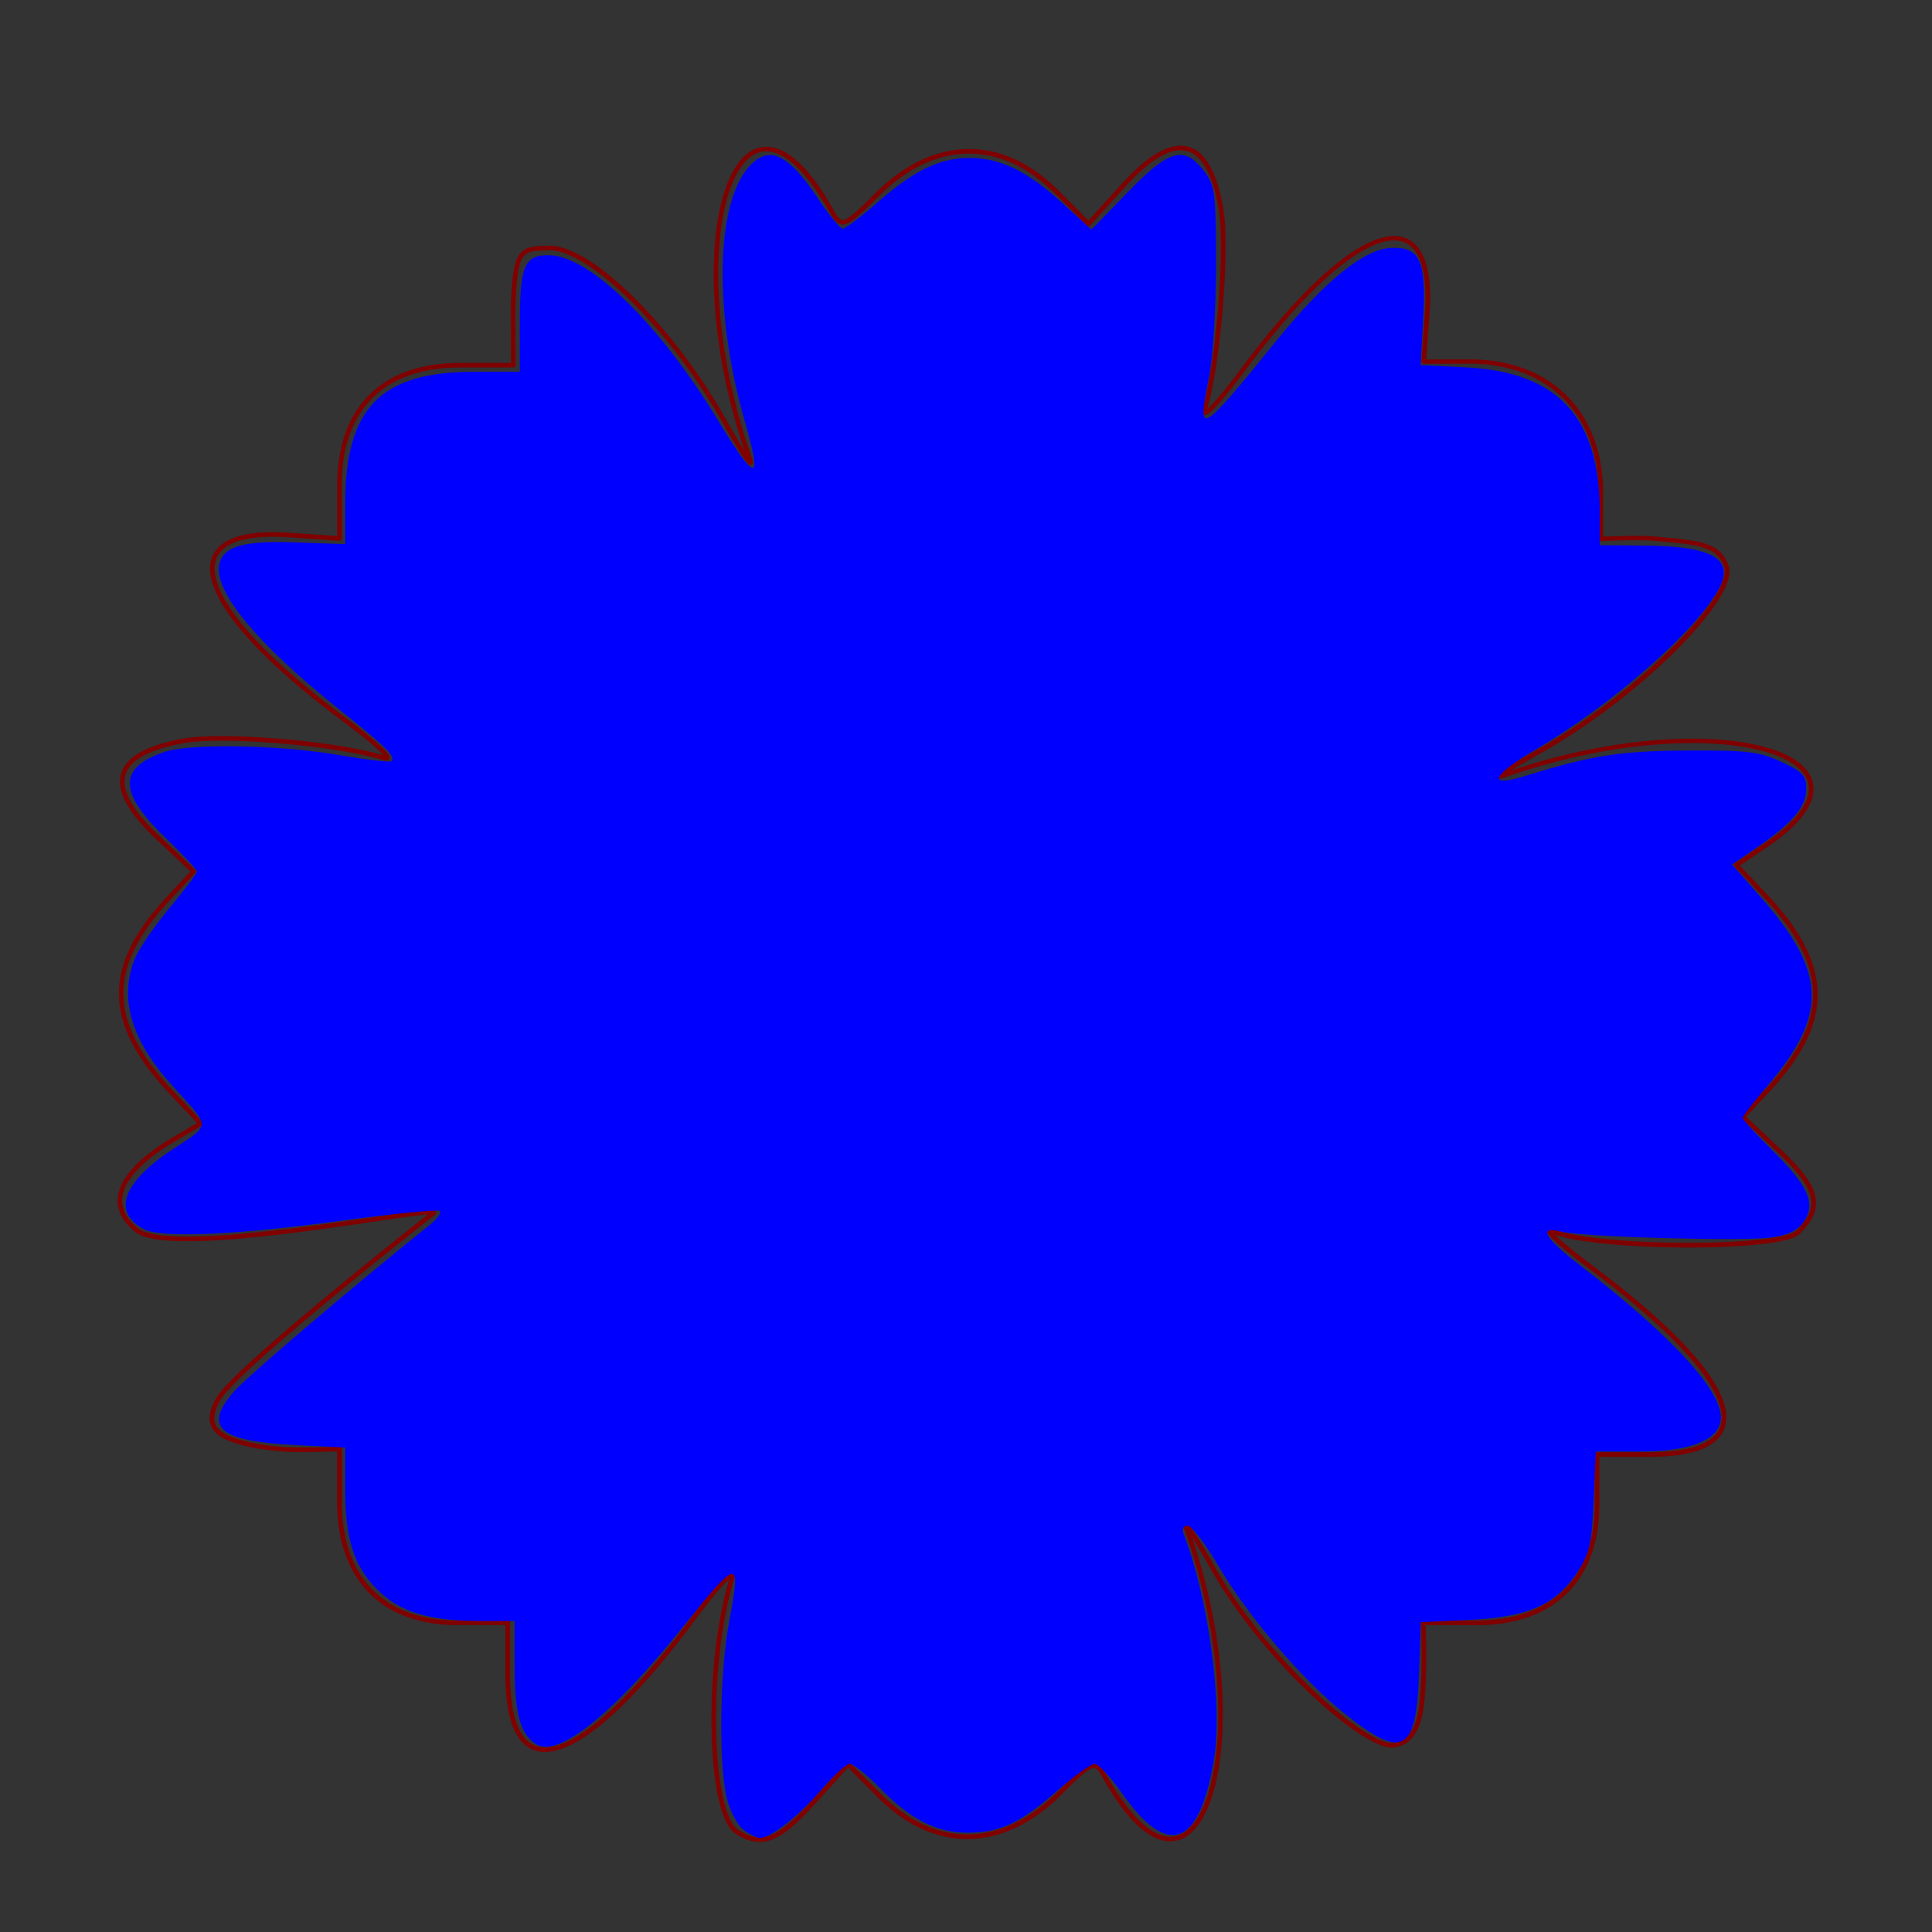 <?xml version="1.0" encoding="UTF-8" standalone="no"?>
<svg
   xmlns:dc="http://purl.org/dc/elements/1.1/"
   xmlns:cc="http://creativecommons.org/ns#"
   xmlns:rdf="http://www.w3.org/1999/02/22-rdf-syntax-ns#"
   xmlns:svg="http://www.w3.org/2000/svg"
   xmlns="http://www.w3.org/2000/svg"
   xmlns:sodipodi="http://sodipodi.sourceforge.net/DTD/sodipodi-0.dtd"
   xmlns:inkscape="http://www.inkscape.org/namespaces/inkscape"
   width="111mm"
   height="111mm"
   viewBox="0 0 111 111"
   version="1.1"
   id="svg8"
   inkscape:version="1.0.2 (e86c870879, 2021-01-15, custom)"
   sodipodi:docname="цветочек.svg">
  <rect x="0" y="0" width="111" height="111" fill="#333333" stroke="none"/>
  <defs
     id="defs2">
    <inkscape:path-effect
       effect="powerstroke"
       id="path-effect4362"
       is_visible="true"
       lpeversion="1"
       offset_points="13,0.132"
       sort_points="true"
       interpolator_type="CentripetalCatmullRom"
       interpolator_beta="0.2"
       start_linecap_type="zerowidth"
       linejoin_type="round"
       miter_limit="4"
       scale_width="1"
       end_linecap_type="zerowidth" />
    <inkscape:path-effect
       effect="powerstroke"
       id="path-effect4360"
       is_visible="true"
       lpeversion="1"
       offset_points="36.5,0.132"
       sort_points="true"
       interpolator_type="CentripetalCatmullRom"
       interpolator_beta="0.2"
       start_linecap_type="zerowidth"
       linejoin_type="round"
       miter_limit="4"
       scale_width="1"
       end_linecap_type="zerowidth" />
    <inkscape:path-effect
       effect="fill_between_strokes"
       id="path-effect4358"
       is_visible="true"
       lpeversion="1"
       linkedpath=""
       secondpath=""
       reversesecond="false"
       join="true"
       close="true" />
    <inkscape:path-effect
       effect="copy_rotate"
       starting_point="0,0"
       origin="30.677,57.457"
       id="path-effect4354"
       is_visible="true"
       lpeversion="1"
       method="normal"
       num_copies="6"
       starting_angle="0"
       rotation_angle="60"
       gap="-0.01"
       copies_to_360="true"
       mirror_copies="false"
       split_items="false" />
  </defs>
  <sodipodi:namedview
     id="base"
     pagecolor="#ffffff"
     bordercolor="#666666"
     borderopacity="1.0"
     inkscape:pageopacity="0.0"
     inkscape:pageshadow="2"
     inkscape:zoom="1.0360432"
     inkscape:cx="115.73563"
     inkscape:cy="180.78515"
     inkscape:document-units="mm"
     inkscape:current-layer="layer2"
     inkscape:document-rotation="0"
     showgrid="false"
     inkscape:window-width="1265"
     inkscape:window-height="856"
     inkscape:window-x="550"
     inkscape:window-y="120"
     inkscape:window-maximized="0"
     showguides="true"
     inkscape:lockguides="true"
     inkscape:snap-midpoints="true"
     inkscape:snap-smooth-nodes="true"
     inkscape:snap-intersection-paths="true"
     inkscape:object-paths="true"
     inkscape:snap-object-midpoints="true"
     inkscape:snap-center="true" />
  <g
     inkscape:groupmode="layer"
     id="layer5"
     inkscape:label="Слой 4"
     style="display:inline" />
  <g
     inkscape:groupmode="layer"
     id="layer3"
     inkscape:label="Слой 3" />
  <g
     inkscape:groupmode="layer"
     id="layer2"
     inkscape:label="Слой 2"
     style="display:inline">
    <path
       id="path1600"
       style="fill:#800000;fill-rule:nonzero;stroke:none;stroke-width:0.265"
       d="M 7.925,70.567 C 7.683,70.371 7.492,70.17 7.349,69.965 7.209,69.767 7.116,69.564 7.066,69.36 7.016,69.16 7.007,68.956 7.038,68.747 7.068,68.543 7.135,68.333 7.242,68.118 7.346,67.908 7.487,67.693 7.664,67.476 7.837,67.264 8.044,67.049 8.283,66.835 8.748,66.417 9.33,66.002 10.011,65.6 c 0.496,-0.293 1.026,-0.606 1.587,-0.937 a 0.132,0.132 53.025 0 0 0.029,-0.205 C 11.108,63.908 10.562,63.331 9.993,62.729 9.045,61.725 8.322,60.771 7.836,59.843 7.359,58.934 7.109,58.05 7.093,57.167 7.077,56.299 7.287,55.423 7.739,54.511 8.183,53.613 8.862,52.681 9.79,51.684 10.252,51.189 10.728,50.678 11.218,50.153 a 0.132,0.132 43.156 0 0 -0.006,-0.186 C 10.541,49.333 9.852,48.683 9.146,48.017 8.76,47.654 8.43,47.307 8.156,46.978 7.883,46.651 7.667,46.342 7.506,46.052 7.346,45.763 7.242,45.494 7.192,45.245 c -0.05,-0.247 -0.046,-0.474 0.007,-0.683 0.053,-0.208 0.158,-0.403 0.317,-0.586 0.159,-0.183 0.374,-0.354 0.649,-0.511 0.273,-0.157 0.604,-0.3 0.995,-0.427 0.388,-0.127 0.835,-0.238 1.34,-0.333 0.277,-0.052 0.621,-0.09 1.02,-0.115 0.397,-0.024 0.845,-0.035 1.33,-0.033 0.964,0.004 2.073,0.057 3.206,0.152 1.122,0.094 2.266,0.227 3.308,0.392 0.517,0.082 1.009,0.171 1.459,0.266 0.448,0.095 0.855,0.196 1.203,0.302 0.043,0.013 0.085,0.023 0.122,0.027 0.019,0.002 0.039,0.003 0.059,0.001 0.02,-0.002 0.043,-0.005 0.066,-0.015 0.024,-0.01 0.049,-0.026 0.069,-0.051 0.021,-0.025 0.032,-0.054 0.036,-0.081 0.004,-0.026 0.002,-0.051 -0.002,-0.071 -0.004,-0.02 -0.011,-0.039 -0.018,-0.056 -0.014,-0.033 -0.035,-0.067 -0.058,-0.101 -0.024,-0.034 -0.052,-0.071 -0.086,-0.109 -0.066,-0.077 -0.153,-0.167 -0.258,-0.269 -0.209,-0.201 -0.496,-0.452 -0.849,-0.74 -0.351,-0.286 -0.768,-0.61 -1.24,-0.961 -2.177,-1.617 -3.899,-3.119 -5.147,-4.454 -0.62,-0.664 -1.121,-1.284 -1.502,-1.856 -0.379,-0.57 -0.636,-1.087 -0.772,-1.546 -0.068,-0.229 -0.105,-0.442 -0.113,-0.638 -0.008,-0.196 0.013,-0.377 0.061,-0.541 0.049,-0.164 0.125,-0.314 0.231,-0.449 0.106,-0.136 0.242,-0.259 0.41,-0.368 0.336,-0.218 0.8,-0.379 1.402,-0.469 0.599,-0.09 1.33,-0.109 2.196,-0.049 0.942,0.065 1.896,0.131 2.861,0.198 a 0.132,0.132 1.978 0 0 0.141,-0.132 c -1.17e-4,-1.004 -2.35e-4,-2.019 -3.54e-4,-3.044 -1.25e-4,-1.092 0.153,-2.062 0.451,-2.903 0.296,-0.837 0.735,-1.545 1.31,-2.119 0.572,-0.571 1.281,-1.011 2.124,-1.308 0.839,-0.296 1.81,-0.45 2.909,-0.45 1.011,0 2.031,0 3.058,0 a 0.132,0.132 89.874 0 0 0.132,-0.133 c -0.005,-1.083 -0.01,-2.173 -0.014,-3.271 0.032,-0.814 0.072,-1.434 0.137,-1.903 0.032,-0.234 0.07,-0.428 0.116,-0.59 0.046,-0.161 0.098,-0.288 0.159,-0.388 0.06,-0.099 0.127,-0.172 0.204,-0.229 0.077,-0.056 0.168,-0.098 0.277,-0.129 0.11,-0.031 0.238,-0.051 0.389,-0.063 0.15,-0.013 0.32,-0.018 0.513,-0.021 a 0.132,0.132 41.771 0 0 0.01,-5.77e-4 c 0.269,-0.026 0.581,0.019 0.932,0.133 0.35,0.114 0.733,0.296 1.141,0.54 0.816,0.488 1.726,1.219 2.665,2.134 0.936,0.913 1.897,2.006 2.819,3.217 0.92,1.208 1.799,2.534 2.572,3.912 0.252,0.449 0.482,0.847 0.681,1.181 0.199,0.333 0.368,0.604 0.5,0.8 0.066,0.098 0.123,0.178 0.17,0.239 0.024,0.03 0.046,0.057 0.066,0.079 0.01,0.011 0.021,0.021 0.031,0.031 0.01,0.009 0.022,0.019 0.035,0.028 0.007,0.004 0.015,0.009 0.024,0.014 0.009,0.004 0.02,0.009 0.034,0.012 0.014,0.003 0.032,0.005 0.052,0.003 0.021,-0.003 0.043,-0.01 0.063,-0.024 0.02,-0.014 0.033,-0.03 0.043,-0.046 0.009,-0.015 0.014,-0.03 0.017,-0.042 0.005,-0.022 0.005,-0.043 0.005,-0.057 -8.36e-4,-0.015 -0.003,-0.03 -0.006,-0.045 -0.003,-0.014 -0.006,-0.03 -0.011,-0.045 -0.008,-0.031 -0.02,-0.068 -0.035,-0.109 -1.099,-3.104 -1.691,-6.141 -1.876,-8.801 -0.092,-1.328 -0.083,-2.561 0.015,-3.66 0.098,-1.098 0.284,-2.061 0.545,-2.849 0.13,-0.394 0.278,-0.743 0.443,-1.044 0.164,-0.301 0.344,-0.552 0.536,-0.75 0.192,-0.198 0.396,-0.342 0.609,-0.432 0.213,-0.09 0.438,-0.127 0.676,-0.106 0.238,0.02 0.493,0.099 0.764,0.244 0.27,0.145 0.555,0.356 0.852,0.642 0.595,0.57 1.233,1.43 1.901,2.623 0.069,0.123 0.134,0.233 0.199,0.326 0.065,0.093 0.132,0.173 0.207,0.235 0.038,0.031 0.078,0.058 0.122,0.078 0.044,0.021 0.09,0.035 0.138,0.043 0.049,0.007 0.098,0.008 0.148,9.94e-4 0.05,-0.006 0.101,-0.02 0.152,-0.038 0.102,-0.037 0.209,-0.098 0.326,-0.179 0.117,-0.081 0.247,-0.186 0.392,-0.314 0.291,-0.255 0.653,-0.61 1.116,-1.073 0.81,-0.81 1.655,-1.419 2.514,-1.829 0.858,-0.409 1.731,-0.62 2.599,-0.634 0.868,-0.014 1.733,0.169 2.579,0.551 0.845,0.382 1.67,0.964 2.454,1.748 0.608,0.608 1.217,1.217 1.826,1.826 a 0.132,0.132 43.624 0 0 0.191,-0.005 c 0.664,-0.731 1.329,-1.463 1.993,-2.195 0.733,-0.807 1.395,-1.379 1.985,-1.724 0.294,-0.172 0.568,-0.286 0.821,-0.345 0.253,-0.059 0.485,-0.063 0.698,-0.017 0.213,0.046 0.411,0.145 0.596,0.298 0.186,0.154 0.359,0.363 0.518,0.632 0.159,0.269 0.302,0.596 0.429,0.983 0.127,0.386 0.236,0.83 0.328,1.333 0.05,0.276 0.087,0.624 0.11,1.028 0.023,0.404 0.033,0.861 0.031,1.356 -0.005,0.99 -0.058,2.126 -0.15,3.273 -0.091,1.148 -0.221,2.305 -0.377,3.336 -0.078,0.516 -0.163,1 -0.253,1.436 -0.09,0.436 -0.185,0.822 -0.284,1.141 -0.014,0.044 -0.024,0.086 -0.028,0.124 -0.002,0.019 -0.004,0.039 -0.003,0.059 9.9e-4,0.02 0.004,0.042 0.012,0.065 0.008,0.023 0.023,0.049 0.046,0.07 0.024,0.022 0.051,0.035 0.08,0.041 0.027,0.006 0.052,0.005 0.073,0.001 0.021,-0.003 0.04,-0.009 0.057,-0.016 0.034,-0.014 0.068,-0.034 0.101,-0.056 0.034,-0.023 0.07,-0.051 0.109,-0.084 0.077,-0.065 0.167,-0.151 0.267,-0.255 0.201,-0.208 0.451,-0.494 0.737,-0.844 0.287,-0.351 0.611,-0.768 0.96,-1.238 1.612,-2.169 3.107,-3.88 4.435,-5.121 0.664,-0.621 1.285,-1.122 1.856,-1.505 0.572,-0.383 1.091,-0.643 1.552,-0.785 0.23,-0.071 0.444,-0.111 0.642,-0.122 0.198,-0.011 0.379,0.006 0.545,0.051 0.165,0.045 0.316,0.118 0.452,0.219 0.136,0.101 0.26,0.233 0.369,0.395 0.219,0.326 0.381,0.779 0.471,1.368 0.09,0.588 0.109,1.306 0.048,2.156 -0.066,0.92 -0.132,1.838 -0.198,2.752 a 0.132,0.132 2.051 0 0 0.132,0.142 c 0.882,-2.86e-4 1.76,-5.71e-4 2.635,-8.54e-4 1.135,-3.96e-4 2.163,0.182 3.068,0.524 0.906,0.342 1.689,0.845 2.33,1.487 0.642,0.643 1.144,1.427 1.486,2.333 0.342,0.908 0.524,1.939 0.524,3.072 0,0.887 0,1.768 0,2.644 a 0.132,0.132 88.6 0 0 0.139,0.132 c -7.33e-4,3.6e-5 0.547,-0.027 1.211,-0.041 0.334,-0.007 0.697,-0.011 1.037,-0.008 0.17,0.002 0.334,0.006 0.486,0.012 0.152,0.006 0.29,0.015 0.408,0.027 0.589,0.055 1.105,0.099 1.561,0.155 0.458,0.057 0.845,0.126 1.171,0.228 0.163,0.051 0.308,0.111 0.438,0.18 0.13,0.07 0.244,0.15 0.344,0.242 0.1,0.093 0.187,0.199 0.26,0.322 0.074,0.124 0.135,0.265 0.184,0.429 0.021,0.087 0.025,0.199 0.009,0.328 -0.017,0.129 -0.055,0.274 -0.113,0.434 -0.118,0.32 -0.318,0.691 -0.591,1.101 -0.273,0.41 -0.617,0.856 -1.02,1.325 -0.404,0.47 -0.867,0.962 -1.375,1.464 -1.021,1.008 -2.227,2.054 -3.52,3.04 -1.299,0.991 -2.683,1.92 -4.056,2.69 -0.451,0.253 -0.848,0.482 -1.181,0.681 -0.334,0.2 -0.605,0.369 -0.8,0.5 -0.098,0.066 -0.178,0.123 -0.239,0.17 -0.03,0.024 -0.057,0.046 -0.079,0.066 -0.011,0.01 -0.021,0.021 -0.031,0.031 -0.009,0.01 -0.019,0.022 -0.028,0.035 -0.004,0.007 -0.009,0.015 -0.014,0.024 -0.004,0.009 -0.009,0.02 -0.012,0.034 -0.003,0.014 -0.005,0.032 -0.003,0.052 0.003,0.021 0.01,0.043 0.024,0.063 0.014,0.02 0.03,0.033 0.046,0.043 0.015,0.009 0.03,0.014 0.042,0.017 0.022,0.005 0.043,0.005 0.057,0.005 0.015,-8.38e-4 0.03,-0.003 0.045,-0.006 0.014,-0.003 0.03,-0.006 0.045,-0.011 0.031,-0.008 0.068,-0.02 0.109,-0.035 2.967,-1.051 5.875,-1.651 8.438,-1.882 1.288,-0.116 2.489,-0.139 3.569,-0.08 1.084,0.06 2.044,0.202 2.848,0.417 0.403,0.107 0.765,0.233 1.084,0.374 0.319,0.142 0.594,0.299 0.82,0.469 0.227,0.171 0.404,0.355 0.531,0.549 0.127,0.194 0.204,0.399 0.231,0.615 0.026,0.217 0.002,0.449 -0.08,0.697 -0.083,0.249 -0.224,0.514 -0.43,0.794 -0.207,0.28 -0.479,0.574 -0.821,0.88 -0.343,0.306 -0.755,0.623 -1.241,0.95 -0.279,0.187 -0.555,0.373 -0.83,0.558 -0.275,0.185 -0.552,0.371 -0.83,0.558 a 0.132,0.132 51.361 0 0 -0.022,0.201 c 0.533,0.565 1.073,1.136 1.62,1.715 0.951,1.007 1.667,1.958 2.148,2.877 0.478,0.914 0.723,1.796 0.738,2.674 0.015,0.873 -0.198,1.748 -0.647,2.655 -0.447,0.903 -1.128,1.835 -2.05,2.824 -0.472,0.506 -0.948,1.017 -1.428,1.532 a 0.132,0.132 43.156 0 0 0.006,0.186 c 0.683,0.644 1.372,1.294 2.066,1.949 0.568,0.536 1.007,1.003 1.325,1.423 0.158,0.209 0.285,0.406 0.382,0.593 0.097,0.186 0.164,0.362 0.204,0.53 0.04,0.168 0.052,0.328 0.038,0.486 -0.014,0.157 -0.053,0.313 -0.12,0.471 -0.067,0.158 -0.16,0.318 -0.281,0.483 -0.121,0.165 -0.27,0.334 -0.447,0.511 -0.022,0.022 -0.054,0.047 -0.097,0.072 -0.043,0.026 -0.096,0.052 -0.158,0.078 -0.125,0.052 -0.284,0.101 -0.475,0.148 -0.381,0.092 -0.878,0.17 -1.459,0.232 -0.58,0.062 -1.24,0.107 -1.949,0.137 -0.707,0.03 -1.462,0.043 -2.229,0.041 -1.532,-0.005 -3.115,-0.074 -4.478,-0.205 -0.68,-0.066 -1.304,-0.147 -1.838,-0.244 -0.267,-0.048 -0.51,-0.1 -0.727,-0.156 -0.217,-0.056 -0.405,-0.115 -0.562,-0.176 -0.042,-0.017 -0.081,-0.03 -0.116,-0.038 -0.017,-0.004 -0.036,-0.007 -0.054,-0.009 -0.018,-0.002 -0.039,-0.002 -0.061,0.002 -0.011,0.002 -0.024,0.005 -0.037,0.011 -0.013,0.006 -0.027,0.014 -0.041,0.025 -0.014,0.011 -0.025,0.025 -0.035,0.041 -0.009,0.016 -0.015,0.032 -0.018,0.048 -0.006,0.03 -0.003,0.057 0.002,0.076 0.005,0.02 0.012,0.038 0.02,0.053 0.015,0.03 0.036,0.061 0.059,0.091 0.024,0.031 0.052,0.064 0.085,0.1 0.066,0.072 0.152,0.157 0.257,0.254 0.209,0.193 0.496,0.438 0.848,0.722 0.351,0.283 0.768,0.607 1.239,0.959 2.18,1.631 3.895,3.114 5.134,4.419 0.619,0.651 1.118,1.257 1.497,1.814 0.379,0.557 0.636,1.061 0.774,1.51 0.069,0.224 0.108,0.433 0.118,0.627 0.01,0.194 -0.008,0.373 -0.053,0.537 -0.046,0.164 -0.119,0.316 -0.22,0.455 -0.102,0.139 -0.233,0.267 -0.395,0.383 -0.325,0.233 -0.774,0.416 -1.355,0.54 -0.58,0.124 -1.286,0.189 -2.121,0.189 -1.002,0 -2.007,0 -3.015,0 a 0.132,0.132 0 0 0 -0.132,0.132 c 0,0.965 0,1.932 0,2.901 -2e-6,1.055 -0.158,1.996 -0.459,2.815 -0.301,0.817 -0.747,1.513 -1.325,2.078 -0.577,0.564 -1.289,1 -2.127,1.295 -0.838,0.295 -1.802,0.449 -2.883,0.449 -1.018,0 -2.038,0 -3.058,0 a 0.132,0.132 88.599 0 0 -0.132,0.139 c -4.8e-5,-9.79e-4 0.02,0.405 0.032,1.016 0.012,0.611 0.015,1.426 -0.017,2.244 -0.016,0.41 -0.037,0.836 -0.082,1.248 -0.045,0.412 -0.115,0.805 -0.229,1.15 -0.057,0.172 -0.124,0.331 -0.204,0.474 -0.08,0.143 -0.172,0.268 -0.278,0.375 -0.106,0.106 -0.226,0.194 -0.364,0.259 -0.138,0.066 -0.295,0.111 -0.475,0.131 -0.078,0.009 -0.177,0.001 -0.296,-0.025 -0.119,-0.026 -0.254,-0.071 -0.405,-0.133 -0.303,-0.126 -0.66,-0.322 -1.06,-0.583 -0.4,-0.26 -0.839,-0.583 -1.305,-0.96 -0.466,-0.377 -0.958,-0.807 -1.462,-1.282 -1.009,-0.95 -2.067,-2.077 -3.065,-3.311 -0.999,-1.235 -1.937,-2.575 -2.708,-3.949 -0.252,-0.45 -0.482,-0.848 -0.681,-1.181 -0.199,-0.334 -0.368,-0.604 -0.5,-0.8 -0.066,-0.098 -0.123,-0.178 -0.17,-0.239 -0.024,-0.03 -0.046,-0.057 -0.066,-0.079 -0.01,-0.011 -0.021,-0.021 -0.031,-0.031 -0.01,-0.009 -0.022,-0.019 -0.035,-0.028 -0.007,-0.004 -0.015,-0.009 -0.024,-0.014 -0.009,-0.004 -0.02,-0.009 -0.034,-0.012 -0.014,-0.003 -0.032,-0.005 -0.052,-0.003 -0.021,0.003 -0.043,0.01 -0.063,0.024 -0.02,0.014 -0.033,0.03 -0.043,0.046 -0.009,0.015 -0.014,0.03 -0.017,0.042 -0.005,0.022 -0.005,0.043 -0.005,0.057 8.37e-4,0.015 0.003,0.03 0.006,0.045 0.003,0.014 0.006,0.03 0.011,0.045 0.008,0.031 0.02,0.068 0.035,0.109 1.101,3.109 1.691,6.146 1.876,8.801 0.092,1.329 0.083,2.562 -0.015,3.66 -0.098,1.099 -0.284,2.061 -0.545,2.849 -0.13,0.394 -0.278,0.744 -0.443,1.044 -0.164,0.301 -0.344,0.552 -0.536,0.75 -0.192,0.198 -0.396,0.342 -0.609,0.432 -0.213,0.09 -0.438,0.127 -0.676,0.106 -0.239,-0.02 -0.493,-0.099 -0.764,-0.243 -0.27,-0.145 -0.555,-0.357 -0.852,-0.642 -0.595,-0.571 -1.234,-1.431 -1.901,-2.623 -0.069,-0.123 -0.134,-0.233 -0.199,-0.326 -0.065,-0.093 -0.132,-0.174 -0.207,-0.235 -0.038,-0.031 -0.078,-0.058 -0.122,-0.079 -0.044,-0.021 -0.09,-0.036 -0.138,-0.043 -0.048,-0.008 -0.098,-0.008 -0.148,-0.001 -0.05,0.006 -0.101,0.019 -0.152,0.038 -0.101,0.037 -0.209,0.097 -0.325,0.178 -0.117,0.081 -0.246,0.185 -0.391,0.312 -0.29,0.254 -0.652,0.608 -1.113,1.069 -0.812,0.812 -1.658,1.422 -2.517,1.832 -0.86,0.411 -1.733,0.622 -2.6,0.637 -0.869,0.015 -1.734,-0.168 -2.578,-0.548 -0.845,-0.381 -1.67,-0.962 -2.452,-1.745 -0.614,-0.614 -1.225,-1.225 -1.833,-1.833 a 0.132,0.132 43.624 0 0 -0.191,0.005 c -0.668,0.736 -1.333,1.467 -1.993,2.195 -0.502,0.553 -0.934,0.986 -1.322,1.312 -0.389,0.327 -0.729,0.543 -1.044,0.664 -0.157,0.06 -0.308,0.097 -0.456,0.113 -0.148,0.015 -0.295,0.009 -0.443,-0.017 -0.149,-0.026 -0.3,-0.074 -0.458,-0.142 -0.158,-0.068 -0.322,-0.157 -0.494,-0.266 -0.085,-0.054 -0.17,-0.136 -0.254,-0.247 -0.084,-0.112 -0.164,-0.251 -0.24,-0.417 -0.153,-0.332 -0.285,-0.763 -0.394,-1.271 -0.11,-0.509 -0.196,-1.093 -0.259,-1.729 -0.063,-0.638 -0.102,-1.328 -0.116,-2.047 -0.029,-1.445 0.041,-3.007 0.211,-4.51 0.171,-1.511 0.443,-2.959 0.817,-4.172 0.014,-0.044 0.024,-0.086 0.028,-0.124 0.002,-0.019 0.004,-0.039 0.003,-0.059 -9.9e-4,-0.02 -0.004,-0.042 -0.012,-0.065 -0.008,-0.023 -0.023,-0.049 -0.046,-0.07 -0.024,-0.022 -0.051,-0.035 -0.08,-0.041 -0.027,-0.006 -0.052,-0.005 -0.073,-0.001 -0.021,0.003 -0.04,0.009 -0.057,0.016 -0.034,0.014 -0.068,0.034 -0.101,0.056 -0.034,0.023 -0.07,0.051 -0.109,0.084 -0.077,0.065 -0.167,0.151 -0.267,0.255 -0.201,0.208 -0.451,0.494 -0.737,0.844 -0.287,0.352 -0.611,0.769 -0.96,1.238 -1.624,2.185 -3.097,3.895 -4.393,5.129 -0.651,0.62 -1.255,1.118 -1.81,1.497 -0.557,0.38 -1.061,0.637 -1.51,0.775 -0.224,0.069 -0.434,0.108 -0.628,0.119 -0.195,0.011 -0.374,-0.007 -0.539,-0.053 -0.165,-0.045 -0.317,-0.118 -0.457,-0.22 -0.14,-0.102 -0.269,-0.232 -0.385,-0.394 -0.234,-0.325 -0.418,-0.774 -0.543,-1.354 -0.125,-0.581 -0.19,-1.287 -0.19,-2.121 0,-1.019 0,-2.024 0,-3.015 a 0.132,0.132 0 0 0 -0.132,-0.132 c -0.982,0 -1.95,0 -2.901,0 -1.06,0 -2,-0.159 -2.815,-0.459 -0.821,-0.303 -1.516,-0.75 -2.078,-1.325 -0.567,-0.58 -1.002,-1.294 -1.295,-2.127 -0.297,-0.842 -0.449,-1.807 -0.449,-2.883 0,-1.041 0,-2.06 0,-3.058 a 0.132,0.132 88.825 0 0 -0.138,-0.132 c 5.75e-4,-2.4e-5 -0.583,0.024 -1.27,0.037 -0.35,0.007 -0.727,0.011 -1.076,0.009 -0.176,-0.001 -0.344,-0.004 -0.498,-0.009 -0.155,-0.005 -0.294,-0.012 -0.412,-0.022 -0.488,-0.04 -0.946,-0.094 -1.361,-0.163 -0.428,-0.071 -0.806,-0.158 -1.126,-0.262 -0.087,-0.028 -0.18,-0.057 -0.285,-0.093 -0.104,-0.036 -0.214,-0.076 -0.323,-0.124 -0.11,-0.048 -0.218,-0.103 -0.317,-0.167 -0.101,-0.064 -0.192,-0.136 -0.269,-0.218 -0.077,-0.082 -0.14,-0.174 -0.183,-0.277 -0.044,-0.104 -0.069,-0.222 -0.069,-0.357 -1.29e-4,-0.137 0.026,-0.293 0.086,-0.472 0.061,-0.18 0.158,-0.382 0.297,-0.608 0.033,-0.053 0.076,-0.115 0.129,-0.184 0.053,-0.069 0.116,-0.145 0.187,-0.227 0.144,-0.165 0.322,-0.353 0.529,-0.561 0.417,-0.419 0.95,-0.916 1.554,-1.457 1.225,-1.097 2.746,-2.38 4.202,-3.582 3.024,-2.496 5.761,-4.641 5.761,-4.641 l -0.057,-0.234 c -0.022,-0.004 -0.045,-0.007 -0.069,-0.008 -0.024,-0.002 -0.051,-0.002 -0.08,-0.002 -0.058,1.45e-4 -0.127,0.003 -0.206,0.009 -0.159,0.011 -0.362,0.032 -0.602,0.061 -0.484,0.058 -1.127,0.15 -1.866,0.257 -1.536,0.223 -3.421,0.506 -5.369,0.748 -0.986,0.122 -1.97,0.232 -2.908,0.315 -0.953,0.084 -1.853,0.141 -2.658,0.158 -0.819,0.017 -1.532,-0.008 -2.102,-0.085 -0.288,-0.039 -0.536,-0.091 -0.741,-0.157 -0.103,-0.033 -0.194,-0.069 -0.273,-0.108 -0.08,-0.039 -0.146,-0.081 -0.2,-0.125 z m -0.206,0.153 c 6.4e-6,1.6e-5 1.34e-5,3.3e-5 2.1e-5,5.1e-5 a 0.132,0.132 8.309 0 0 0.039,0.052 c 0.072,0.058 0.156,0.11 0.249,0.157 0.093,0.046 0.197,0.087 0.31,0.123 0.224,0.072 0.489,0.127 0.787,0.168 0.589,0.08 1.318,0.105 2.143,0.087 0.813,-0.017 1.719,-0.074 2.675,-0.159 0.942,-0.084 1.929,-0.193 2.917,-0.316 1.951,-0.242 3.839,-0.525 5.374,-0.749 0.739,-0.107 1.379,-0.198 1.859,-0.256 0.238,-0.029 0.436,-0.049 0.588,-0.06 0.076,-0.005 0.139,-0.008 0.188,-0.008 0.025,-6.2e-5 0.046,5.12e-4 0.063,0.002 0.017,0.001 0.029,0.003 0.036,0.004 l -0.057,-0.234 c -4.55e-4,3.57e-4 -2.739,2.147 -5.766,4.645 -1.457,1.203 -2.981,2.488 -4.21,3.589 -0.605,0.542 -1.143,1.043 -1.565,1.467 -0.21,0.211 -0.392,0.403 -0.54,0.574 -0.074,0.085 -0.14,0.165 -0.197,0.239 -0.057,0.074 -0.106,0.143 -0.145,0.206 -0.148,0.239 -0.254,0.459 -0.323,0.662 -0.068,0.201 -0.101,0.387 -0.1,0.557 1.6e-4,0.169 0.032,0.322 0.09,0.459 0.057,0.136 0.138,0.254 0.234,0.356 0.095,0.101 0.204,0.187 0.319,0.26 0.114,0.073 0.235,0.134 0.354,0.186 0.118,0.052 0.235,0.095 0.344,0.132 0.107,0.036 0.207,0.068 0.289,0.094 0.336,0.109 0.728,0.199 1.164,0.271 0.424,0.071 0.889,0.125 1.383,0.166 0.124,0.01 0.267,0.018 0.425,0.023 0.157,0.005 0.327,0.008 0.504,0.009 0.352,0.002 0.731,-0.002 1.083,-0.009 0.489,-0.01 0.925,-0.024 1.138,-0.032 0,0.954 0,1.928 0,2.92 0,1.1 0.156,2.096 0.464,2.971 0.305,0.867 0.759,1.614 1.356,2.225 0.591,0.605 1.32,1.072 2.176,1.388 0.848,0.313 1.82,0.476 2.906,0.476 0.909,0 1.832,0 2.769,0 0,0.948 0,1.91 0,2.883 2e-6,0.846 0.066,1.572 0.196,2.177 0.13,0.602 0.325,1.088 0.587,1.452 0.131,0.182 0.279,0.334 0.445,0.454 0.165,0.12 0.346,0.207 0.542,0.261 0.195,0.054 0.404,0.074 0.623,0.062 0.219,-0.012 0.45,-0.056 0.692,-0.13 0.481,-0.149 1.01,-0.42 1.581,-0.809 0.57,-0.389 1.186,-0.897 1.844,-1.524 1.31,-1.248 2.794,-2.97 4.423,-5.163 0.347,-0.467 0.669,-0.881 0.953,-1.229 0.283,-0.347 0.528,-0.627 0.722,-0.827 0.097,-0.1 0.18,-0.179 0.248,-0.237 0.034,-0.029 0.063,-0.051 0.087,-0.067 0.025,-0.017 0.041,-0.026 0.051,-0.029 0.004,-0.002 0.005,-0.001 0.002,-8.85e-4 -0.003,4.98e-4 -0.013,0.002 -0.026,-0.001 -0.015,-0.003 -0.031,-0.011 -0.045,-0.024 -0.014,-0.013 -0.02,-0.026 -0.023,-0.034 -0.003,-0.008 -0.003,-0.012 -0.003,-0.011 4e-5,8.11e-4 7.4e-5,0.006 -8.76e-4,0.014 -0.002,0.017 -0.007,0.042 -0.018,0.078 -0.38,1.233 -0.655,2.698 -0.827,4.22 -0.171,1.515 -0.241,3.089 -0.212,4.545 0.015,0.726 0.054,1.422 0.117,2.068 0.063,0.644 0.151,1.238 0.264,1.759 0.112,0.519 0.249,0.97 0.413,1.326 0.082,0.178 0.171,0.334 0.268,0.465 0.097,0.13 0.205,0.237 0.324,0.312 0.181,0.115 0.357,0.211 0.531,0.286 0.173,0.075 0.345,0.129 0.517,0.159 0.172,0.031 0.343,0.038 0.517,0.02 0.173,-0.018 0.347,-0.061 0.524,-0.129 0.352,-0.135 0.717,-0.37 1.119,-0.708 0.401,-0.337 0.842,-0.78 1.348,-1.336 0.63,-0.693 1.263,-1.391 1.9,-2.092 0.575,0.575 1.154,1.154 1.734,1.734 0.802,0.802 1.652,1.402 2.53,1.799 0.877,0.396 1.781,0.587 2.691,0.571 0.908,-0.015 1.818,-0.237 2.71,-0.663 0.889,-0.425 1.759,-1.054 2.59,-1.884 0.461,-0.461 0.817,-0.809 1.1,-1.057 0.141,-0.124 0.262,-0.221 0.368,-0.294 0.106,-0.073 0.192,-0.121 0.265,-0.147 0.036,-0.013 0.067,-0.021 0.095,-0.024 0.027,-0.004 0.052,-0.003 0.074,3.4e-4 0.022,0.003 0.043,0.01 0.065,0.02 0.022,0.01 0.044,0.025 0.068,0.044 0.049,0.04 0.1,0.099 0.158,0.182 0.057,0.082 0.117,0.183 0.185,0.304 0.674,1.205 1.328,2.089 1.948,2.684 0.31,0.298 0.614,0.525 0.91,0.684 0.296,0.159 0.586,0.25 0.866,0.274 0.281,0.024 0.549,-0.02 0.801,-0.126 0.251,-0.106 0.484,-0.273 0.696,-0.492 0.212,-0.219 0.405,-0.49 0.578,-0.807 0.173,-0.317 0.328,-0.682 0.462,-1.088 0.268,-0.812 0.458,-1.795 0.557,-2.909 0.099,-1.114 0.109,-2.361 0.016,-3.702 -0.186,-2.68 -0.782,-5.74 -1.89,-8.871 -0.013,-0.037 -0.022,-0.067 -0.028,-0.089 -0.003,-0.011 -0.005,-0.02 -0.006,-0.026 -0.001,-0.006 -0.002,-0.01 -0.002,-0.01 3.4e-5,6.23e-4 0.001,0.005 -0.003,0.02 -0.002,0.007 -0.005,0.018 -0.012,0.03 -0.007,0.012 -0.019,0.027 -0.036,0.038 -0.017,0.012 -0.036,0.018 -0.054,0.021 -0.017,0.002 -0.031,1.28e-4 -0.041,-0.002 -0.009,-0.002 -0.016,-0.005 -0.02,-0.007 -0.004,-0.002 -0.007,-0.004 -0.008,-0.004 -0.002,-0.001 -0.001,-8.94e-4 0.003,0.003 0.004,0.003 0.009,0.008 0.015,0.016 0.013,0.014 0.031,0.035 0.051,0.062 0.042,0.054 0.095,0.128 0.159,0.223 0.128,0.19 0.294,0.456 0.492,0.788 0.198,0.331 0.426,0.727 0.678,1.175 0.78,1.39 1.727,2.742 2.733,3.986 1.006,1.243 2.072,2.38 3.089,3.338 0.509,0.479 1.006,0.913 1.478,1.295 0.472,0.381 0.919,0.709 1.327,0.976 0.408,0.266 0.781,0.471 1.103,0.606 0.161,0.067 0.312,0.117 0.45,0.148 0.137,0.03 0.266,0.042 0.381,0.029 0.208,-0.023 0.394,-0.075 0.56,-0.155 0.167,-0.08 0.311,-0.185 0.437,-0.311 0.126,-0.126 0.232,-0.272 0.321,-0.432 0.09,-0.16 0.163,-0.335 0.224,-0.52 0.122,-0.369 0.194,-0.782 0.241,-1.203 0.046,-0.421 0.067,-0.855 0.084,-1.266 0.033,-0.825 0.029,-1.645 0.017,-2.259 -0.008,-0.402 -0.019,-0.716 -0.026,-0.885 0.974,0 1.948,0 2.92,0 1.106,-3e-6 2.1,-0.158 2.971,-0.464 0.871,-0.307 1.617,-0.762 2.224,-1.356 0.608,-0.594 1.074,-1.324 1.388,-2.176 0.314,-0.852 0.476,-1.826 0.476,-2.906 0,-0.925 0,-1.848 0,-2.769 0.964,0 1.925,0 2.883,0 0.848,-3e-6 1.573,-0.066 2.176,-0.195 0.603,-0.129 1.089,-0.323 1.453,-0.584 0.182,-0.131 0.335,-0.278 0.455,-0.443 0.12,-0.165 0.208,-0.345 0.262,-0.54 0.054,-0.195 0.074,-0.403 0.063,-0.622 -0.012,-0.219 -0.056,-0.45 -0.13,-0.691 -0.148,-0.482 -0.42,-1.01 -0.808,-1.581 -0.389,-0.572 -0.898,-1.189 -1.524,-1.847 -1.253,-1.32 -2.98,-2.812 -5.167,-4.449 -0.469,-0.351 -0.883,-0.672 -1.232,-0.953 -0.349,-0.282 -0.631,-0.522 -0.834,-0.71 -0.102,-0.094 -0.182,-0.174 -0.241,-0.238 -0.03,-0.032 -0.053,-0.06 -0.07,-0.082 -0.018,-0.023 -0.027,-0.039 -0.031,-0.047 -0.002,-0.004 -0.001,-0.003 1.39e-4,0.002 0.001,0.004 0.004,0.018 1.4e-5,0.038 -0.002,0.01 -0.006,0.021 -0.013,0.033 -0.007,0.012 -0.015,0.021 -0.025,0.029 -0.009,0.008 -0.019,0.013 -0.026,0.016 -0.008,0.003 -0.014,0.005 -0.019,0.005 -0.009,0.002 -0.011,8.12e-4 -0.009,9.81e-4 0.002,2.03e-4 0.007,9.21e-4 0.016,0.003 0.018,0.004 0.044,0.013 0.08,0.027 0.17,0.067 0.369,0.129 0.593,0.187 0.224,0.058 0.474,0.111 0.746,0.16 0.543,0.098 1.175,0.181 1.86,0.247 1.373,0.133 2.964,0.202 4.503,0.207 0.771,0.003 1.529,-0.011 2.241,-0.041 0.713,-0.03 1.379,-0.076 1.966,-0.138 0.587,-0.062 1.096,-0.141 1.493,-0.238 0.199,-0.048 0.372,-0.101 0.514,-0.16 0.071,-0.03 0.136,-0.061 0.192,-0.095 0.056,-0.034 0.107,-0.071 0.148,-0.112 0.184,-0.184 0.342,-0.363 0.473,-0.541 0.131,-0.179 0.236,-0.357 0.312,-0.537 0.076,-0.181 0.123,-0.364 0.14,-0.55 0.016,-0.187 0.002,-0.376 -0.044,-0.569 -0.045,-0.193 -0.122,-0.39 -0.227,-0.592 -0.106,-0.203 -0.241,-0.412 -0.406,-0.63 -0.33,-0.437 -0.781,-0.916 -1.354,-1.456 -0.662,-0.624 -1.319,-1.244 -1.971,-1.858 0.45,-0.483 0.896,-0.961 1.338,-1.436 0.933,-1.001 1.632,-1.955 2.093,-2.887 0.465,-0.938 0.69,-1.855 0.674,-2.776 -0.016,-0.926 -0.275,-1.848 -0.768,-2.792 -0.495,-0.948 -1.228,-1.918 -2.19,-2.936 -0.51,-0.54 -1.014,-1.073 -1.513,-1.601 0.235,-0.158 0.468,-0.315 0.701,-0.471 0.275,-0.185 0.552,-0.371 0.83,-0.558 0.495,-0.332 0.917,-0.657 1.27,-0.973 0.353,-0.315 0.638,-0.622 0.858,-0.92 0.22,-0.297 0.375,-0.587 0.469,-0.868 0.093,-0.281 0.123,-0.553 0.092,-0.812 -0.032,-0.26 -0.125,-0.503 -0.272,-0.728 -0.147,-0.224 -0.347,-0.429 -0.593,-0.615 -0.246,-0.185 -0.538,-0.352 -0.872,-0.5 -0.334,-0.148 -0.71,-0.277 -1.123,-0.388 -0.825,-0.22 -1.804,-0.365 -2.902,-0.425 -1.094,-0.06 -2.309,-0.037 -3.608,0.081 -2.586,0.233 -5.515,0.838 -8.503,1.897 -0.037,0.013 -0.067,0.022 -0.089,0.028 -0.011,0.003 -0.02,0.005 -0.026,0.006 -0.006,0.001 -0.01,0.002 -0.01,0.002 6.24e-4,-3.4e-5 0.005,-0.001 0.02,0.003 0.007,0.002 0.018,0.005 0.03,0.012 0.012,0.007 0.027,0.019 0.038,0.036 0.012,0.017 0.018,0.036 0.021,0.054 0.002,0.017 1.29e-4,0.031 -0.002,0.041 -0.002,0.009 -0.005,0.016 -0.007,0.02 -0.002,0.004 -0.004,0.007 -0.004,0.008 -0.001,0.002 -8.95e-4,0.001 0.003,-0.003 0.003,-0.004 0.008,-0.009 0.016,-0.015 0.014,-0.013 0.035,-0.031 0.062,-0.051 0.054,-0.042 0.128,-0.095 0.223,-0.159 0.19,-0.127 0.455,-0.294 0.788,-0.492 0.33,-0.197 0.726,-0.426 1.175,-0.678 1.386,-0.777 2.78,-1.713 4.087,-2.71 1.301,-0.992 2.515,-2.046 3.545,-3.063 0.513,-0.506 0.981,-1.004 1.39,-1.48 0.408,-0.475 0.759,-0.929 1.04,-1.35 0.28,-0.42 0.491,-0.81 0.619,-1.156 0.064,-0.173 0.108,-0.338 0.128,-0.491 0.02,-0.153 0.017,-0.298 -0.016,-0.431 -0.056,-0.188 -0.125,-0.351 -0.212,-0.495 -0.086,-0.145 -0.189,-0.271 -0.308,-0.381 -0.118,-0.11 -0.252,-0.202 -0.399,-0.282 -0.147,-0.079 -0.309,-0.144 -0.484,-0.199 -0.348,-0.11 -0.755,-0.181 -1.218,-0.239 -0.462,-0.057 -0.984,-0.102 -1.569,-0.156 -0.124,-0.012 -0.268,-0.022 -0.423,-0.028 -0.155,-0.006 -0.322,-0.01 -0.494,-0.012 -0.344,-0.004 -0.71,4.99e-4 -1.045,0.008 -0.467,0.01 -0.875,0.026 -1.08,0.035 0,-0.831 0,-1.666 0,-2.506 -3e-6,-1.162 -0.186,-2.225 -0.541,-3.165 -0.354,-0.939 -0.876,-1.755 -1.546,-2.426 -0.669,-0.669 -1.483,-1.192 -2.423,-1.547 -0.937,-0.354 -1.998,-0.541 -3.161,-0.541 -0.828,2.69e-4 -1.659,5.38e-4 -2.493,8.08e-4 0.062,-0.867 0.125,-1.738 0.188,-2.61 0.062,-0.864 0.044,-1.602 -0.05,-2.216 -0.094,-0.612 -0.265,-1.106 -0.513,-1.475 -0.124,-0.185 -0.268,-0.339 -0.431,-0.46 -0.163,-0.121 -0.344,-0.209 -0.54,-0.262 -0.196,-0.054 -0.407,-0.073 -0.63,-0.06 -0.223,0.013 -0.458,0.058 -0.705,0.134 -0.493,0.151 -1.035,0.426 -1.621,0.818 -0.586,0.392 -1.218,0.903 -1.89,1.531 -1.342,1.255 -2.848,2.979 -4.466,5.156 -0.348,0.468 -0.669,0.882 -0.953,1.229 -0.284,0.347 -0.528,0.627 -0.722,0.827 -0.097,0.1 -0.18,0.179 -0.248,0.237 -0.034,0.029 -0.063,0.051 -0.087,0.067 -0.025,0.017 -0.041,0.026 -0.051,0.029 -0.004,0.002 -0.005,0.001 -0.002,8.86e-4 0.003,-4.99e-4 0.013,-0.002 0.026,0.001 0.015,0.003 0.031,0.011 0.045,0.024 0.014,0.013 0.02,0.026 0.023,0.034 0.003,0.008 0.003,0.012 0.003,0.011 -4e-5,-8.12e-4 -7.4e-5,-0.006 8.76e-4,-0.014 0.002,-0.017 0.007,-0.042 0.018,-0.078 0.102,-0.33 0.199,-0.725 0.29,-1.166 0.091,-0.441 0.177,-0.93 0.256,-1.449 0.157,-1.039 0.287,-2.202 0.379,-3.355 0.092,-1.152 0.146,-2.295 0.15,-3.293 0.002,-0.499 -0.007,-0.962 -0.031,-1.372 -0.024,-0.41 -0.061,-0.769 -0.114,-1.06 -0.094,-0.512 -0.206,-0.968 -0.337,-1.368 -0.131,-0.4 -0.282,-0.745 -0.453,-1.035 C 69.306,9.171 69.114,8.936 68.9,8.759 68.685,8.581 68.449,8.463 68.191,8.407 c -0.257,-0.056 -0.529,-0.049 -0.814,0.018 -0.285,0.067 -0.583,0.193 -0.895,0.375 -0.622,0.364 -1.305,0.958 -2.047,1.775 -0.633,0.697 -1.267,1.395 -1.9,2.092 C 61.959,12.089 61.383,11.513 60.808,10.938 60.004,10.134 59.153,9.533 58.275,9.136 57.396,8.738 56.492,8.546 55.583,8.561 c -0.909,0.014 -1.819,0.235 -2.709,0.66 -0.89,0.425 -1.759,1.053 -2.587,1.881 -0.464,0.464 -0.82,0.812 -1.103,1.061 -0.142,0.124 -0.263,0.222 -0.369,0.295 -0.106,0.074 -0.193,0.121 -0.266,0.148 -0.036,0.013 -0.067,0.021 -0.095,0.025 -0.028,0.004 -0.052,0.003 -0.074,-1.65e-4 -0.022,-0.003 -0.043,-0.01 -0.065,-0.02 -0.022,-0.01 -0.044,-0.025 -0.068,-0.044 -0.049,-0.04 -0.1,-0.099 -0.158,-0.181 -0.057,-0.082 -0.118,-0.183 -0.185,-0.304 C 47.229,10.873 46.576,9.99 45.956,9.395 45.645,9.097 45.341,8.87 45.045,8.711 44.749,8.552 44.459,8.461 44.179,8.437 c -0.281,-0.024 -0.549,0.02 -0.801,0.126 -0.252,0.106 -0.484,0.273 -0.696,0.492 -0.212,0.219 -0.405,0.49 -0.578,0.807 -0.173,0.317 -0.328,0.682 -0.462,1.088 -0.268,0.813 -0.458,1.796 -0.557,2.909 -0.099,1.115 -0.109,2.361 -0.016,3.702 0.186,2.684 0.783,5.745 1.89,8.871 0.013,0.037 0.022,0.067 0.028,0.089 0.003,0.011 0.005,0.02 0.006,0.026 0.001,0.006 0.002,0.01 0.002,0.01 -3.5e-5,-6.24e-4 -0.001,-0.006 0.003,-0.02 0.002,-0.007 0.005,-0.018 0.012,-0.03 0.007,-0.012 0.019,-0.027 0.036,-0.038 0.017,-0.012 0.036,-0.018 0.054,-0.021 0.017,-0.002 0.031,-1.28e-4 0.041,0.002 0.009,0.002 0.016,0.005 0.02,0.007 0.004,0.002 0.007,0.004 0.008,0.004 0.002,0.001 0.001,8.94e-4 -0.003,-0.003 -0.004,-0.003 -0.009,-0.008 -0.015,-0.016 -0.013,-0.014 -0.031,-0.035 -0.051,-0.062 -0.042,-0.054 -0.095,-0.128 -0.159,-0.223 -0.128,-0.19 -0.294,-0.457 -0.492,-0.788 -0.198,-0.332 -0.426,-0.727 -0.678,-1.175 -0.78,-1.39 -1.666,-2.725 -2.592,-3.943 -0.929,-1.221 -1.899,-2.324 -2.845,-3.247 -0.948,-0.925 -1.874,-1.67 -2.714,-2.172 -0.421,-0.251 -0.822,-0.443 -1.195,-0.565 -0.371,-0.121 -0.719,-0.174 -1.034,-0.145 -0.192,0.003 -0.367,0.009 -0.525,0.022 -0.16,0.013 -0.306,0.035 -0.438,0.073 -0.133,0.038 -0.254,0.092 -0.361,0.17 -0.108,0.079 -0.198,0.18 -0.274,0.306 -0.076,0.125 -0.136,0.275 -0.187,0.452 -0.05,0.177 -0.091,0.384 -0.124,0.626 -0.067,0.483 -0.107,1.115 -0.139,1.935 0.004,1.059 0.009,2.105 0.014,3.144 -0.982,0 -1.958,0 -2.925,0 -1.123,0 -2.125,0.158 -2.997,0.465 -0.876,0.309 -1.62,0.769 -2.222,1.37 -0.605,0.604 -1.064,1.348 -1.373,2.218 -0.309,0.874 -0.466,1.875 -0.466,2.991 1.14e-4,0.977 2.26e-4,1.944 3.38e-4,2.902 -0.917,-0.064 -1.824,-0.126 -2.72,-0.188 -0.879,-0.061 -1.63,-0.042 -2.253,0.052 -0.625,0.094 -1.129,0.264 -1.507,0.509 -0.19,0.123 -0.349,0.265 -0.475,0.427 -0.126,0.162 -0.218,0.341 -0.276,0.537 -0.058,0.196 -0.081,0.405 -0.072,0.627 0.009,0.222 0.051,0.457 0.124,0.703 0.146,0.492 0.417,1.034 0.806,1.618 0.39,0.586 0.901,1.219 1.528,1.89 1.261,1.35 2.997,2.862 5.182,4.485 0.47,0.349 0.884,0.671 1.231,0.954 0.35,0.285 0.631,0.531 0.833,0.725 0.102,0.098 0.182,0.181 0.24,0.25 0.029,0.034 0.052,0.064 0.07,0.089 0.018,0.025 0.027,0.043 0.032,0.053 0.002,0.005 0.002,0.007 0.002,0.004 -3.83e-4,-0.002 -0.002,-0.01 7.9e-5,-0.023 0.002,-0.013 0.008,-0.03 0.02,-0.045 0.012,-0.015 0.026,-0.023 0.036,-0.027 0.009,-0.004 0.014,-0.004 0.015,-0.004 2.1e-4,-1.6e-5 -0.004,1.65e-4 -0.011,-6.01e-4 -0.015,-0.002 -0.039,-0.006 -0.074,-0.017 -0.358,-0.108 -0.772,-0.211 -1.225,-0.307 -0.455,-0.097 -0.952,-0.187 -1.473,-0.269 -1.049,-0.166 -2.2,-0.3 -3.327,-0.394 -1.138,-0.095 -2.254,-0.149 -3.227,-0.153 -0.49,-0.002 -0.944,0.009 -1.348,0.034 -0.405,0.025 -0.761,0.064 -1.053,0.119 -0.514,0.097 -0.972,0.211 -1.373,0.342 -0.403,0.132 -0.752,0.281 -1.044,0.449 -0.294,0.169 -0.534,0.357 -0.716,0.567 -0.184,0.211 -0.31,0.443 -0.374,0.694 -0.065,0.253 -0.067,0.521 -0.01,0.801 0.057,0.281 0.172,0.576 0.342,0.883 0.171,0.308 0.398,0.631 0.678,0.968 0.282,0.339 0.62,0.693 1.012,1.062 0.672,0.634 1.329,1.254 1.971,1.858 -0.458,0.492 -0.905,0.971 -1.338,1.436 -0.94,1.009 -1.636,1.962 -2.095,2.89 -0.468,0.944 -0.69,1.862 -0.673,2.778 0.017,0.932 0.281,1.856 0.773,2.795 0.501,0.956 1.241,1.93 2.199,2.944 0.528,0.559 1.035,1.095 1.52,1.609 -0.508,0.3 -0.99,0.585 -1.444,0.853 -0.692,0.409 -1.29,0.834 -1.771,1.266 -0.247,0.222 -0.464,0.446 -0.647,0.671 -0.187,0.23 -0.339,0.46 -0.454,0.691 -0.117,0.236 -0.195,0.473 -0.229,0.709 -0.035,0.242 -0.025,0.48 0.033,0.714 0.059,0.24 0.167,0.471 0.323,0.694 0.16,0.228 0.369,0.447 0.627,0.655 z"
       sodipodi:nodetypes="sscsscssscscsscccssssscsssssccscccssscsscssssscssczzssssscsssssscssczzzszszsscssccscsssssscscsssccscssscssscsssssssssssssssssssssssssssscssscsscsccsssccssssscsssssscscssssssssscsssssssscsssssssssssssssssssssssssssssss"
       inkscape:path-effect="#path-effect4358;#path-effect4360"
       inkscape:original-d="M 7.841827,70.669675 C 5.816551,69.029707 7.250681,67.07671 9.944116,65.485659 L 11.530752,64.548413 9.896979,62.81944 C 6.044621,58.742609 5.987136,55.570443 9.693555,51.594245 l 1.427853,-1.531788 -2.066253,-1.948722 c -3.116824,-2.939546 -2.646884,-4.772813 1.42004,-5.539672 2.278121,-0.429563 8.76945,0.111872 11.589273,0.966644 0.62578,0.189686 -0.398221,-0.79637 -2.275556,-2.191246 C 11.035238,34.84537 9.67534,30.258283 16.643937,30.741091 l 2.861238,0.198241 -3.54e-4,-3.043558 c -5.14e-4,-4.425753 2.490759,-6.912004 6.925977,-6.912004 h 3.057881 l -0.01439,-3.271113 c 0.130605,-3.284524 0.376719,-3.428836 1.924141,-3.456066 2.339384,-0.223194 7.155175,4.473821 10.257199,10.004217 1.007304,1.795855 1.650154,2.753189 1.42856,2.127411 C 38.667643,13.9159 42.42071,2.5521339 47.788575,12.143978 c 0.54509,0.974023 0.739572,0.90278 2.591764,-0.949408 C 53.657788,7.9171147 57.538466,7.8558217 60.714,11.031353 l 1.825962,1.825965 1.993207,-2.194558 c 2.950687,-3.2487623 4.861697,-2.8311533 5.603319,1.22448 0.414494,2.266675 -0.12451,9.032054 -0.926783,11.632837 -0.197059,0.638807 0.78298,-0.374533 2.177857,-2.251867 6.455583,-8.68841 11.102431,-10.113733 10.608352,-3.253886 l -0.198246,2.752331 2.635115,-8.54e-4 c 4.590211,-0.0016 7.539255,2.95083 7.539255,7.547604 v 2.644306 c 0,0 2.185793,-0.106873 3.161703,-0.0093 2.33719,0.218106 3.66204,0.269198 4.07262,1.651379 0.44089,1.811447 -5.19977,7.433198 -10.730169,10.535222 -1.795854,1.007304 -2.753184,1.650155 -2.127407,1.428563 11.879776,-4.206723 22.922315,-1.262529 15.066785,4.017142 l -1.660659,1.116128 1.619789,1.714543 c 3.83741,4.061898 3.89109,7.239679 0.18945,11.210775 l -1.42785,1.531786 2.06626,1.948725 c 2.28629,2.156249 2.54319,3.247259 1.1037,4.686766 -1.01816,1.018151 -11.503913,0.984212 -14.113018,-0.04569 -0.625777,-0.247012 0.398221,0.700284 2.275554,2.105111 8.744114,6.543279 10.028294,10.712632 3.299555,10.712632 h -3.015103 v 2.901342 c 0,4.273334 -2.554181,6.769779 -6.926331,6.769779 h -3.057895 c 0,0 0.07972,1.628844 0.01442,3.271112 -0.06529,1.64227 -0.199167,3.592984 -1.74939,3.761884 -1.550222,0.1689 -7.329925,-4.779644 -10.431945,-10.310024 -1.007303,-1.795863 -1.650155,-2.753195 -1.428562,-2.127416 4.416544,12.47232 0.663478,23.83608 -4.704389,14.24425 -0.545194,-0.97422 -0.738719,-0.90365 -2.585123,0.94277 -3.281502,3.28149 -7.162367,3.34778 -10.333667,0.17647 l -1.832597,-1.8326 -1.99321,2.19455 c -2.011741,2.21499 -2.969982,2.58338 -4.385994,1.68623 l -1.2e-5,-3e-5 c -1.631262,-1.03351 -1.803192,-9.639904 -0.290537,-14.543549 0.197059,-0.638807 -0.782979,0.37454 -2.177859,2.251873 -6.487834,8.731856 -10.694553,10.029746 -10.694553,3.299592 V 93.232617 H 26.27427 c -4.273337,0 -6.769783,-2.554181 -6.769783,-6.92634 V 83.24839 c 0,0 -2.303621,0.09453 -3.271112,0.01442 -0.967493,-0.08012 -1.85152,-0.214818 -2.517013,-0.431203 C 13.050868,82.615203 11.426903,82.186616 12.581434,80.320586 13.735963,78.454558 24.9737,69.635475 24.9737,69.635475 24.056378,69.457781 9.867124,72.309693 7.841848,70.669726 Z m 19.122404,-1.305954 c -1.219807,1.117212 -2.743828,2.516565 -3.957797,3.601248 -1.213969,1.084684 -11.924743,9.469221 -7.023951,9.451091 3.460367,-0.01286 4.422496,-0.519634 5.462893,-2.87775 1.366725,-3.097754 6.081752,-8.095667 10.838449,-11.488727 2.20158,-1.570442 3.580019,-2.708374 3.063194,-2.528744 -4.868609,1.692186 -15.627688,1.826505 -20.197264,0.252162 -2.523526,-0.869426 -3.413729,-0.641927 -5.743072,1.467673 -4.420705,4.003678 14.703605,1.545342 16.9037,0.994013 m 20.208076,33.748393 c 0.96248,-1.46894 0.962302,-1.76898 -0.004,-6.903018 -1.175575,-6.245333 -0.557206,-14.25954 1.450453,-18.798182 1.547669,-3.49876 1.488016,-3.700566 -1.675059,-5.666843 -1.633384,-1.015365 -3.347174,-2.694724 -4.11959,-4.036832 -0.727458,-1.263986 -1.77319,-2.415975 -2.323847,-2.559971 -0.55066,-0.143993 -0.874316,-0.05654 -0.719236,0.194394 0.378431,0.612312 -1.362486,1.2459 -2.126295,0.773843 -0.332999,-0.205812 -0.446136,-0.116401 -0.251415,0.19865 0.194717,0.315061 -0.981726,1.42814 -2.614325,2.473512 -14.375022,9.204463 -18.56291,24.436129 -6.718615,24.436129 h 3.448375 l -0.356766,3.413334 c -0.652977,6.247354 3.92912,3.55921 9.84797,-5.777396 3.848211,-6.070306 4.560569,-5.843987 3.054181,0.97035 -2.42768,10.98192 -0.730777,17.14113 3.108265,11.28201 z m 13.811467,0.0869 c 2.05978,-2.230944 3.301576,-2.545344 3.803787,-0.96303 0.182911,0.5763 0.960653,1.63787 1.728324,2.35907 3.544878,3.33024 4.447478,-3.873554 1.775816,-14.173086 -0.405811,-1.564421 -0.543694,-2.724429 -0.306412,-2.577787 0.237285,0.146659 0.523954,-0.01039 0.637045,-0.350194 0.113073,-0.339265 1.408568,1.282134 2.878852,3.603126 2.852047,4.502212 7.977192,9.762557 9.121006,9.361577 0.457023,-0.16019 0.658173,-1.42871 0.592864,-3.73871 L 80.462368,92.0947 h 3.547971 c 4.824436,0 6.605291,-1.685478 6.605291,-6.251512 0,-7.017901 -6.501999,-14.284987 -19.618705,-21.927235 -0.905063,-0.527322 -0.940822,-0.903431 -0.348501,-3.665348 1.321599,-6.162381 -1.47604,-12.75986 -6.819246,-16.081382 -3.13697,-1.950045 -3.133851,-1.935797 -1.427275,-6.533208 2.150349,-5.792908 2.53266,-15.512189 0.819332,-20.82949 -2.156579,-6.69291 -8.253115,-9.0840683 -12.194772,-4.782979 -2.149056,2.34503 -3.392741,2.690998 -3.902296,1.085534 -0.182911,-0.576289 -0.960652,-1.637863 -1.728324,-2.359054 -3.54488,-3.3302413 -4.447478,3.873538 -1.775814,14.173065 0.405807,1.564435 0.54369,2.724437 0.306405,2.577787 -0.237284,-0.146661 -0.523951,0.01097 -0.637039,0.350204 -0.113096,0.33926 -1.408569,-1.282146 -2.878852,-3.603124 -2.839834,-4.482943 -7.96831,-9.755377 -9.121006,-9.377035 -0.838043,0.275063 -1.191102,2.797398 -0.733206,5.238192 0.262438,1.398927 0.863341,2.046935 2.74868,2.964152 3.821281,1.859056 8.024212,6.047748 12.057277,12.016434 4.370316,6.467799 4.499631,7.29896 1.430223,9.192566 -4.637307,2.860882 -7.334119,9.611871 -6.209192,15.543591 0.292701,1.543415 0.404113,3.013431 0.247582,3.266707 -0.156531,0.253273 -0.08013,0.546359 0.169839,0.651307 0.249943,0.104947 1.05732,1.17816 1.794172,2.384922 0.736849,1.206761 2.733763,3.085859 4.437583,4.175781 2.219323,1.419686 3.012874,2.249452 2.798188,2.925895 -0.16483,0.519323 -0.691246,2.008617 -1.169836,3.309553 -5.948385,16.169299 2.581347,35.156297 11.469097,25.529937 z M 97.442291,81.287509 c 0,-1.830015 -3.730223,-5.444874 -9.190737,-8.906513 -6.070306,-3.84821 -5.843988,-4.560568 0.970349,-3.054179 11.625257,2.5699 17.254257,0.762767 10.656778,-3.421237 l -2.51,-1.591804 2.10425,-1.896179 C 110.13993,52.805388 90.65629,44.124014 73.794438,50.975965 l -2.314501,0.940521 0.570165,2.491615 c 0.379511,1.658478 0.380756,3.416249 0.004,5.256809 l -0.566438,2.765186 4.294699,3.027883 c 5.743976,4.04966 11.886867,9.976296 13.980199,13.488027 1.821994,3.056551 2.232651,3.309137 5.546669,3.411652 1.77507,0.05489 2.13334,-0.124798 2.13334,-1.070149 z M 32.134251,64.745905 c 1.65807,-0.336089 4.049109,-1.021048 5.313425,-1.522137 l 2.298757,-0.91107 -0.554417,-2.706483 c -0.370096,-1.806697 -0.357559,-3.566754 0.03772,-5.294085 l 0.592127,-2.587598 -2.916614,-1.091248 c -12.670017,-4.740458 -28.20967,-1.186875 -28.20967,6.450941 0,6.413884 11.327402,10.116607 23.438677,7.66168 z m 10.00039,-16.73415 C 43.124802,46.607 44.95637,44.751 46.204785,43.887308 49.124811,41.867151 49.126448,41.879213 45.116752,35.884653 39.166853,26.989457 33.729293,22.742132 27.668437,22.255624 22.640125,21.852001 20.642246,23.740055 20.642246,28.89558 v 3.448375 L 17.228909,31.98719 c -6.24734,-0.652978 -3.559212,3.929119 5.777394,9.84797 6.070312,3.848211 5.843989,4.560569 -0.970344,3.054181 -11.344877,-2.507918 -17.369688,-0.671458 -10.904914,3.323993 1.78343,1.10222 2.012451,1.116438 4.416089,0.27418 3.999058,-1.401305 19.242493,-0.626876 22.511374,1.143672 2.21148,1.197825 2.043232,1.264668 4.076133,-1.619431 z m 35.68097,-2.191674 c 14.247328,-9.624323 17.62475,-25.216417 5.089993,-23.498339 l -2.559871,0.35087 0.377946,-3.688946 c 0.668507,-6.525058 -3.775708,-4.035585 -9.821831,5.501784 -3.848212,6.070313 -4.560568,5.843988 -3.054179,-0.970345 2.239496,-10.13064 1.200971,-15.9109913 -2.203795,-12.266176 -2.043313,2.187376 -2.061944,2.361192 -0.860594,8.028017 1.182993,5.580236 0.04694,17.86264 -1.988619,21.499998 -0.392882,0.702041 0.05222,1.256497 2.000834,2.492253 1.378368,0.874137 3.311281,2.731627 4.295369,4.127757 l 1.789243,2.538415 1.76108,-0.904757 c 0.968597,-0.497622 3.29709,-1.942357 5.174424,-3.210531 z M 67.209899,33.07251 c 0.713089,-1.01689 1.41609,-1.848891 1.56224,-1.848891 0.49168,0 -0.840512,2.077092 -1.854358,2.891234 -0.71263,0.572259 -0.627775,0.26947 0.292118,-1.042343 z m 2.356818,-2.875071 c 0,-0.584702 3.899143,-4.382329 4.16333,-4.054936 0.108999,0.135048 -0.783177,1.205559 -1.982589,2.378893 -1.199408,1.173334 -2.180741,1.927554 -2.180741,1.676043 z m 5.120003,-4.861712 c 0,-0.131459 0.67152,-0.679028 1.492264,-1.216803 0.820747,-0.537773 1.318493,-0.696593 1.106098,-0.352932 -0.40588,0.656724 -2.598362,1.981258 -2.598362,1.569735 z m 27.16446,21.646536 c 1.71095,-1.558374 1.61399,-2.579329 -0.28445,-2.995314 -0.86045,-0.188545 -1.920389,-0.455172 -2.355439,-0.592526 -0.90779,-0.286603 -11.032332,1.355661 -13.022557,2.112341 -0.861092,0.327387 -1.203954,0.305396 -0.9765,-0.06262 0.192783,-0.311944 -0.106757,-0.567172 -0.665657,-0.567172 -0.558907,0 0.639167,-0.959998 2.662374,-2.133332 4.242024,-2.46011 11.05256,-8.773727 10.68093,-9.901613 -0.34446,-1.04543 -5.271106,-1.342781 -6.089452,-0.367536 -0.34165,0.407141 -1.654112,2.323696 -2.916598,4.259013 -2.221564,3.405517 -6.365259,7.402716 -11.06822,10.676892 -1.251557,0.871327 -1.80218,1.424055 -1.223602,1.228283 4.653933,-1.574737 16.029975,-1.486256 20.388332,0.158572 1.45232,0.548106 2.84692,0.02844 4.870839,-1.814982 z" />
    <path
       style="fill:#a0a0a0;stroke:none;stroke-width:1"
       d=""
       id="path1616"
       transform="scale(0.265)" />
    <path
       style="fill:none;fill-rule:nonzero;stroke:none;stroke-width:0.265"
       d="m 43.688,103.384 c -0.053,-0.037 -0.106,-0.086 -0.158,-0.149 -0.05,-0.061 -0.099,-0.135 -0.146,-0.223 -0.09,-0.169 -0.172,-0.391 -0.241,-0.673 -0.127,-0.522 -0.209,-1.245 -0.223,-2.217 -0.013,-0.89 0.03,-1.986 0.145,-3.321 0.107,-1.243 0.275,-2.695 0.517,-4.378 0.275,-1.911 0.463,-3.321 0.569,-4.396 0.049,-0.502 0.08,-0.934 0.095,-1.328 0.014,-0.38 0.014,-0.724 5.79e-4,-1.071 -0.003,-0.089 -0.011,-0.17 -0.022,-0.244 -0.012,-0.073 -0.028,-0.141 -0.051,-0.2 -0.023,-0.059 -0.053,-0.114 -0.093,-0.16 -0.041,-0.046 -0.092,-0.081 -0.152,-0.101 -0.03,-0.009 -0.06,-0.015 -0.091,-0.016 -0.031,-0.001 -0.062,9.91e-4 -0.093,0.006 -0.061,0.011 -0.123,0.034 -0.185,0.065 -0.062,0.032 -0.128,0.073 -0.197,0.124 -0.068,0.051 -0.141,0.111 -0.218,0.182 -0.153,0.14 -0.326,0.32 -0.522,0.544 -0.194,0.221 -0.41,0.485 -0.652,0.795 -0.476,0.609 -1.05,1.396 -1.744,2.386 -1.334,1.902 -2.34,3.287 -3.23,4.411 -0.862,1.088 -1.616,1.933 -2.519,2.848 -0.47,0.476 -0.869,0.859 -1.21,1.155 -0.337,0.292 -0.615,0.495 -0.85,0.62 -0.116,0.062 -0.219,0.104 -0.313,0.128 -0.093,0.024 -0.175,0.032 -0.25,0.025 -0.075,-0.006 -0.146,-0.026 -0.215,-0.061 -0.07,-0.034 -0.14,-0.083 -0.212,-0.149 -0.052,-0.047 -0.099,-0.101 -0.141,-0.164 -0.042,-0.063 -0.08,-0.136 -0.113,-0.221 -0.066,-0.17 -0.114,-0.389 -0.141,-0.676 -0.027,-0.284 -0.032,-0.631 -0.017,-1.059 0.015,-0.424 0.05,-0.926 0.105,-1.522 0.054,-0.586 0.097,-1.13 0.122,-1.532 0.012,-0.199 0.021,-0.365 0.023,-0.484 0.001,-0.059 0.002,-0.108 1.98e-4,-0.145 -3.64e-4,-0.009 -8.5e-4,-0.018 -0.002,-0.027 -6.36e-4,-0.008 -0.002,-0.017 -0.003,-0.025 -0.001,-0.008 -0.003,-0.019 -0.006,-0.03 -0.002,-0.006 -0.004,-0.014 -0.009,-0.023 -0.002,-0.005 -0.005,-0.011 -0.009,-0.017 -0.004,-0.006 -0.01,-0.014 -0.018,-0.022 -0.01,-0.01 -0.019,-0.016 -0.025,-0.02 -0.006,-0.004 -0.012,-0.007 -0.017,-0.009 -0.009,-0.004 -0.017,-0.007 -0.024,-0.01 -0.013,-0.005 -0.028,-0.009 -0.043,-0.012 -0.03,-0.007 -0.069,-0.016 -0.116,-0.024 -0.093,-0.017 -0.223,-0.038 -0.379,-0.061 -0.312,-0.046 -0.734,-0.101 -1.19,-0.154 -0.025,-0.003 -1.561,-0.183 -1.586,-0.186 0.031,0.004 -1.521,-0.18 -1.49,-0.176 -0.65,-0.078 -1.206,-0.175 -1.688,-0.303 -0.483,-0.128 -0.891,-0.285 -1.243,-0.479 -0.353,-0.195 -0.652,-0.429 -0.916,-0.711 -0.265,-0.284 -0.497,-0.618 -0.713,-1.015 -0.262,-0.481 -0.449,-0.971 -0.564,-1.482 -0.115,-0.514 -0.158,-1.051 -0.127,-1.624 0.063,-1.158 0.426,-2.46 1.088,-3.995 0.519,-1.203 1.099,-2.319 1.777,-3.395 0.685,-1.086 1.47,-2.131 2.391,-3.181 1.872,-2.134 4.312,-4.29 7.578,-6.803 0.532,-0.409 1.092,-0.848 1.566,-1.226 0.243,-0.193 0.463,-0.371 0.648,-0.522 0.094,-0.076 0.178,-0.146 0.253,-0.208 0.075,-0.062 0.139,-0.117 0.191,-0.162 0.447,-0.387 1.021,-0.698 1.593,-0.835 0.127,-0.03 0.252,-0.067 0.368,-0.106 0.115,-0.039 0.224,-0.082 0.319,-0.126 0.094,-0.043 0.178,-0.089 0.243,-0.135 0.033,-0.023 0.063,-0.048 0.089,-0.074 0.013,-0.013 0.025,-0.028 0.036,-0.043 0.011,-0.016 0.021,-0.034 0.029,-0.054 0.015,-0.04 0.035,-0.069 0.056,-0.09 0.021,-0.021 0.047,-0.037 0.078,-0.048 0.031,-0.011 0.07,-0.017 0.116,-0.016 0.046,9.42e-4 0.098,0.009 0.157,0.025 0.117,0.033 0.253,0.098 0.4,0.197 0.145,0.098 0.298,0.229 0.45,0.39 0.083,0.088 0.193,0.21 0.32,0.354 0.127,0.144 0.27,0.31 0.421,0.488 0.301,0.354 0.634,0.755 0.923,1.115 0.648,0.806 1.203,1.426 1.852,2.03 0.647,0.603 1.385,1.188 2.398,1.929 0.401,0.293 0.724,0.546 0.981,0.774 0.257,0.228 0.445,0.427 0.576,0.612 0.065,0.092 0.117,0.18 0.155,0.265 0.039,0.085 0.065,0.168 0.081,0.251 0.032,0.165 0.024,0.335 -0.02,0.525 -0.003,0.012 -0.007,0.029 -0.013,0.052 -0.006,0.022 -0.013,0.049 -0.022,0.081 -0.017,0.063 -0.04,0.143 -0.067,0.237 -0.055,0.19 -0.128,0.437 -0.214,0.725 -0.174,0.581 -0.399,1.322 -0.634,2.082 -0.333,1.079 -0.589,1.936 -0.786,2.715 -0.198,0.785 -0.337,1.49 -0.434,2.254 -0.098,0.77 -0.153,1.598 -0.186,2.621 -0.033,1.03 -0.042,2.263 -0.045,3.822 -0.006,2.424 0.003,3.838 0.055,4.932 0.027,0.557 0.065,1.03 0.117,1.5 0.053,0.476 0.122,0.95 0.208,1.498 0.124,0.79 0.216,1.441 0.278,1.991 0.063,0.558 0.095,1.009 0.097,1.386 0.003,0.384 -0.025,0.691 -0.079,0.956 -0.055,0.269 -0.139,0.496 -0.249,0.712 -0.044,0.086 -0.106,0.188 -0.182,0.302 -0.077,0.115 -0.167,0.239 -0.265,0.368 -0.201,0.262 -0.434,0.541 -0.662,0.793 -0.116,0.129 -0.23,0.25 -0.338,0.36 -0.11,0.112 -0.212,0.211 -0.304,0.293 -0.046,0.042 -0.089,0.079 -0.129,0.111 -0.04,0.032 -0.076,0.059 -0.107,0.081 -0.032,0.022 -0.057,0.036 -0.075,0.044 -0.009,0.004 -0.015,0.006 -0.018,0.007 -0.003,7.8e-4 -0.002,-1.5e-4 0.006,-1.5e-4 0.003,0 -0.003,-1.3e-4 -0.013,-0.002 -0.01,-0.002 -0.023,-0.006 -0.04,-0.012 -0.034,-0.012 -0.075,-0.029 -0.121,-0.052 -0.099,-0.048 -0.207,-0.113 -0.302,-0.179 z m -0.076,0.241 c 3e-6,0 7e-6,0 1.1e-5,0 l -0.076,-0.024 c 0.105,0.074 0.226,0.146 0.338,0.2 0.052,0.025 0.104,0.048 0.151,0.064 0.023,0.008 0.046,0.015 0.068,0.02 0.021,0.005 0.046,0.009 0.07,0.009 0.025,0 0.047,-0.004 0.067,-0.01 0.02,-0.006 0.039,-0.013 0.057,-0.022 0.036,-0.017 0.074,-0.039 0.112,-0.066 0.039,-0.026 0.08,-0.058 0.124,-0.093 0.044,-0.035 0.09,-0.075 0.139,-0.119 0.097,-0.087 0.204,-0.19 0.316,-0.304 0.111,-0.113 0.228,-0.237 0.346,-0.368 0.231,-0.256 0.47,-0.54 0.675,-0.809 0.101,-0.132 0.194,-0.261 0.275,-0.381 0.079,-0.118 0.148,-0.23 0.198,-0.329 0.12,-0.236 0.212,-0.486 0.272,-0.778 0.059,-0.287 0.087,-0.613 0.085,-1.011 -0.003,-0.39 -0.035,-0.851 -0.099,-1.414 -0.063,-0.555 -0.155,-1.21 -0.28,-2.002 -0.086,-0.546 -0.154,-1.016 -0.206,-1.486 -0.052,-0.464 -0.09,-0.932 -0.116,-1.484 -0.052,-1.09 -0.061,-2.494 -0.055,-4.919 0.004,-1.559 0.013,-2.789 0.045,-3.814 0.032,-1.017 0.087,-1.837 0.184,-2.596 0.096,-0.752 0.232,-1.446 0.428,-2.223 0.195,-0.772 0.449,-1.623 0.782,-2.702 0.235,-0.761 0.461,-1.503 0.635,-2.084 0.086,-0.288 0.16,-0.537 0.215,-0.728 0.027,-0.095 0.05,-0.176 0.068,-0.24 0.009,-0.032 0.017,-0.06 0.023,-0.084 0.006,-0.024 0.011,-0.044 0.015,-0.06 0.05,-0.218 0.063,-0.426 0.022,-0.635 -0.02,-0.104 -0.053,-0.207 -0.1,-0.309 -0.047,-0.103 -0.107,-0.205 -0.181,-0.309 -0.147,-0.207 -0.35,-0.421 -0.616,-0.656 -0.265,-0.235 -0.596,-0.494 -1,-0.789 -1.009,-0.738 -1.738,-1.316 -2.374,-1.909 -0.637,-0.593 -1.183,-1.202 -1.826,-2.002 -0.291,-0.363 -0.625,-0.765 -0.928,-1.121 -0.152,-0.179 -0.297,-0.346 -0.424,-0.492 -0.128,-0.146 -0.24,-0.27 -0.326,-0.361 -0.164,-0.173 -0.331,-0.317 -0.494,-0.427 -0.164,-0.111 -0.326,-0.19 -0.477,-0.233 -0.076,-0.021 -0.151,-0.034 -0.223,-0.035 -0.072,-0.002 -0.143,0.008 -0.208,0.031 -0.066,0.023 -0.126,0.06 -0.177,0.11 -0.051,0.051 -0.089,0.112 -0.117,0.183 0.002,-0.004 0.003,-0.005 0.001,-0.003 -0.001,0.002 -0.004,0.006 -0.009,0.011 -0.011,0.011 -0.027,0.025 -0.051,0.042 -0.048,0.034 -0.117,0.072 -0.202,0.111 -0.086,0.039 -0.185,0.079 -0.293,0.115 -0.109,0.037 -0.226,0.071 -0.345,0.1 -0.617,0.148 -1.226,0.479 -1.704,0.892 -0.05,0.044 -0.113,0.097 -0.187,0.158 -0.073,0.061 -0.157,0.13 -0.251,0.206 -0.184,0.15 -0.404,0.327 -0.646,0.52 -0.472,0.376 -1.032,0.815 -1.562,1.223 -3.272,2.518 -5.726,4.684 -7.616,6.838 -0.93,1.059 -1.723,2.116 -2.416,3.214 -0.686,1.088 -1.272,2.216 -1.796,3.431 -0.669,1.551 -1.044,2.885 -1.109,4.085 -0.032,0.595 0.011,1.156 0.133,1.696 0.12,0.537 0.317,1.049 0.59,1.55 0.224,0.411 0.468,0.765 0.752,1.069 0.283,0.303 0.604,0.554 0.981,0.762 0.375,0.207 0.804,0.372 1.303,0.503 0.498,0.132 1.066,0.231 1.724,0.31 0.02,0.002 1.471,0.174 1.49,0.176 -0.035,-0.004 1.621,0.19 1.586,0.186 0.455,0.053 0.873,0.108 1.182,0.153 0.155,0.023 0.281,0.043 0.37,0.06 0.045,0.008 0.078,0.015 0.1,0.021 0.011,0.003 0.018,0.005 0.02,0.005 6.61e-4,2.29e-4 -2.04e-4,9.6e-5 -0.005,-0.002 -0.002,-9.6e-4 -0.006,-0.003 -0.01,-0.006 -0.004,-0.003 -0.012,-0.008 -0.021,-0.017 -0.007,-0.007 -0.013,-0.014 -0.016,-0.02 -0.004,-0.005 -0.006,-0.01 -0.008,-0.014 -0.004,-0.007 -0.005,-0.013 -0.006,-0.016 -0.002,-0.007 -0.002,-0.008 -0.002,-0.007 1.37e-4,9.61e-4 4.45e-4,0.004 7.91e-4,0.008 3.37e-4,0.004 6.58e-4,0.01 9.27e-4,0.017 0.001,0.028 0.001,0.071 -3.21e-4,0.128 -0.003,0.114 -0.011,0.275 -0.023,0.474 -0.025,0.4 -0.067,0.941 -0.121,1.525 -0.055,0.599 -0.091,1.106 -0.106,1.537 -0.015,0.434 -0.01,0.793 0.018,1.093 0.028,0.302 0.08,0.546 0.158,0.747 0.04,0.101 0.086,0.192 0.14,0.272 0.054,0.081 0.116,0.152 0.184,0.214 0.086,0.078 0.177,0.143 0.273,0.19 0.098,0.048 0.2,0.077 0.309,0.087 0.11,0.009 0.222,-0.002 0.34,-0.033 0.118,-0.031 0.241,-0.082 0.37,-0.151 0.26,-0.139 0.555,-0.356 0.898,-0.654 0.349,-0.302 0.753,-0.69 1.225,-1.169 0.909,-0.921 1.67,-1.774 2.538,-2.869 0.897,-1.133 1.904,-2.521 3.239,-4.423 0.693,-0.988 1.265,-1.771 1.736,-2.375 0.24,-0.307 0.453,-0.567 0.643,-0.783 0.192,-0.219 0.358,-0.392 0.501,-0.523 0.072,-0.066 0.138,-0.121 0.198,-0.165 0.06,-0.045 0.113,-0.078 0.159,-0.101 0.046,-0.024 0.083,-0.036 0.112,-0.041 0.014,-0.003 0.026,-0.003 0.035,-0.003 0.009,4.15e-4 0.017,0.002 0.023,0.004 0.011,0.004 0.023,0.01 0.035,0.025 0.014,0.015 0.029,0.04 0.044,0.078 0.015,0.038 0.027,0.087 0.037,0.148 0.01,0.061 0.016,0.132 0.019,0.212 0.013,0.34 0.014,0.677 -5.8e-4,1.051 -0.015,0.388 -0.046,0.814 -0.094,1.312 -0.105,1.067 -0.293,2.475 -0.568,4.385 -0.242,1.687 -0.411,3.144 -0.518,4.393 -0.115,1.342 -0.159,2.447 -0.146,3.348 0.014,0.983 0.097,1.727 0.23,2.276 0.073,0.298 0.161,0.541 0.264,0.735 0.054,0.102 0.113,0.191 0.176,0.267 0.065,0.079 0.135,0.145 0.21,0.198 z"
       id="path1633"
       inkscape:path-effect="#path-effect4362"
       inkscape:original-d="m 43.612365,103.49235 c -1.044255,-0.73142 -1.100035,-4.557394 -0.161684,-11.090129 0.578755,-4.029248 0.715247,-5.421788 0.663717,-6.771506 -0.05192,-1.360203 -1.039602,-0.45881 -3.781636,3.451284 -2.723585,3.883788 -3.980092,5.47026 -5.762649,7.275947 -1.899443,1.92409 -2.599746,2.29763 -3.233047,1.7245 -0.482653,-0.43679 -0.570068,-1.37124 -0.351016,-3.752297 0.108252,-1.176658 0.169796,-2.166401 0.136768,-2.19943 -0.03303,-0.03303 -0.804586,-0.146752 -1.714573,-0.25272 -0.909985,-0.105963 -2.294391,-0.269025 -3.076455,-0.362348 -2.611663,-0.311657 -3.778416,-0.956679 -4.659825,-2.576119 -1.065604,-1.957863 -0.948899,-4.105496 0.392128,-7.216032 2.074846,-4.812652 5.168999,-8.338432 11.786905,-13.431157 1.046819,-0.805564 2.240109,-1.756165 2.651759,-2.112444 0.478243,-0.413917 1.073483,-0.725755 1.648759,-0.863761 0.495169,-0.118789 0.942003,-0.324646 0.992969,-0.457458 0.169996,-0.443001 0.846957,-0.253269 1.476543,0.41383 0.340151,0.360421 1.092385,1.245084 1.671633,1.965922 1.292777,1.608784 2.202803,2.456349 4.224948,3.934967 1.608903,1.176448 2.012951,1.74422 1.823582,2.562501 -0.05156,0.222804 -0.480367,1.656695 -0.952897,3.186422 -1.327812,4.298536 -1.429904,5.102209 -1.444758,11.37331 -0.01133,4.793888 0.03223,5.704004 0.378788,7.909774 0.493149,3.13879 0.500253,4.210974 0.03396,5.125024 -0.375315,0.73567 -1.904202,2.43045 -2.192553,2.43045 -0.0924,0 -0.340506,-0.12084 -0.551355,-0.26853 z" />
    <path
       style="fill:#a0a0a0;stroke:none;stroke-width:1"
       d=""
       id="path1635"
       transform="scale(0.265)" />
    <path
       style="fill:#a0a0a0;stroke:none;stroke-width:1"
       d=""
       id="path1641"
       transform="scale(0.265)" />
    <path
       style="fill:#0000ff;stroke:none;stroke-width:1"
       d="m 161.316,396.801 c -1.323,-0.927 -2.987,-3.996 -3.698,-6.821 -1.854,-7.362 -1.594,-27.529 0.496,-38.547 2.633,-13.878 1.992,-13.784 -10.235,1.503 -14.873,18.596 -26.871,28.195 -31.572,25.261 -3.467,-2.164 -4.708,-6.555 -4.725,-16.724 l -0.017,-10.042 h -7.526 c -11.002,0 -17.381,-1.953 -22.237,-6.809 -5.121,-5.121 -6.963,-10.987 -6.963,-22.167 v -8.625 l -10.616,-0.528 c -16.844,-0.838 -20.301,-3.859 -13.405,-11.713 2.815,-3.206 26.886,-23.676 42.384,-36.044 1.578,-1.259 2.553,-2.607 2.166,-2.996 -0.387,-0.388 -10.338,0.6 -22.115,2.197 -22.485,3.048 -38.389,3.702 -42.076,1.729 -6.928,-3.708 -4.574,-10.172 6.311,-17.329 8.306,-5.461 8.312,-4.505 -0.095,-13.756 -9.032,-9.938 -11.685,-19.085 -8.056,-27.77 0.855,-2.045 4.212,-6.913 7.46,-10.816 3.248,-3.903 5.906,-7.434 5.906,-7.847 0,-0.413 -3.067,-3.705 -6.816,-7.316 -10.25,-9.875 -10.312,-15.178 -0.219,-18.615 5.583,-1.901 25.126,-1.529 38.198,0.727 5.764,0.995 10.716,1.572 11.005,1.283 1.001,-1.001 -1.045,-3.025 -11.54,-11.415 -17.35,-13.869 -26.669,-25.028 -25.821,-30.916 0.604,-4.197 5.014,-5.547 16.711,-5.115 l 10.616,0.392 0.006,-8.661 c 0.015,-20.834 7.606,-28.669 27.825,-28.72 l 10.042,-0.025 V 70.171 c 0,-12.497 0.979,-14.845 6.193,-14.845 8.832,0 24.033,14.814 36.777,35.842 8.247,13.607 9.709,13.683 5.844,0.305 -6.788,-23.5 -6.403,-47.304 0.896,-55.371 4.315,-4.769 8.464,-2.801 15.068,7.149 2.313,3.485 4.665,6.337 5.226,6.337 0.561,0 3.919,-2.537 7.462,-5.638 8.091,-7.08 13.51,-9.696 20.088,-9.696 6.67,0 12.48,2.845 20.177,9.879 l 6.194,5.661 7.964,-8.221 c 9.004,-9.294 12.251,-10.122 16.624,-4.237 2.19,2.948 2.409,4.771 2.407,20.085 -9.5e-4,9.696 -0.669,20.151 -1.574,24.641 -2.571,12.748 -2.043,12.453 14.69,-8.21 10.579,-13.063 19.126,-19.939 25.01,-20.118 6.136,-0.187 7.495,2.919 6.786,15.516 l -0.557,9.906 9.959,0.505 c 19.825,1.005 28.896,10.865 28.896,31.412 v 7.126 l 9.558,0.079 c 14.76,0.122 19.624,2.859 16.347,9.195 -4.67,9.03 -23.235,25.349 -39.964,35.128 -9.351,5.466 -10.467,8.231 -2.295,5.689 14.444,-4.494 20.768,-5.492 35.291,-5.572 13.044,-0.072 15.606,0.235 20.371,2.436 4.678,2.16 5.452,2.992 5.452,5.858 0,3.879 -2.934,7.376 -10.628,12.668 l -5.463,3.758 6.037,6.857 c 14.544,16.52 14.876,25.611 1.507,41.272 -2.874,3.367 -5.225,6.429 -5.225,6.803 0,0.375 2.813,3.459 6.25,6.854 7.899,7.801 9.644,11.601 7.106,15.475 -1.314,2.006 -3.318,3.025 -7.048,3.584 -5.951,0.892 -40.855,-0.073 -45.617,-1.262 -5.169,-1.29 -3.746,1.324 3.934,7.228 20.404,15.685 31.427,27.834 30.594,33.72 -0.619,4.376 -6.828,6.731 -17.75,6.733 l -9.332,0.002 -0.471,10.771 c -0.409,9.343 -0.884,11.395 -3.581,15.471 -4.631,6.997 -10.698,9.659 -23.376,10.255 l -10.513,0.494 -0.39,11.306 c -0.591,17.109 -3.571,18.612 -16.401,8.271 -9.11,-7.343 -20.687,-20.932 -27.021,-31.717 -2.837,-4.831 -5.862,-8.783 -6.722,-8.783 -1.019,0 -1.295,0.701 -0.793,2.008 5.344,13.914 8.426,36.931 6.504,48.572 -3.168,19.18 -9.991,21.661 -20.038,7.284 -2.39,-3.42 -5.009,-6.218 -5.82,-6.218 -0.811,0 -4.51,2.657 -8.221,5.904 -7.991,6.993 -12.354,9.016 -19.442,9.016 -6.609,0 -12.329,-2.926 -18.88,-9.661 -2.814,-2.893 -5.755,-5.259 -6.536,-5.259 -0.78,0 -3.643,2.606 -6.36,5.79 -4.659,5.46 -10.82,10.277 -13.142,10.277 -0.574,0 -2.126,-0.758 -3.449,-1.685 z"
       id="path4364"
       transform="scale(0.265)" />
    <circle
       style="fill:#ffffff;stroke-width:0.8;stroke-linecap:round;stroke-linejoin:round;stroke-opacity:1;stroke:none;stroke-miterlimit:4;stroke-dasharray:none;stroke-dashoffset:2.86"
       id="path843"
       sodipodi:type="arc"
       sodipodi:cx="57.883327"
       sodipodi:cy="56.825512"
       sodipodi:rx="14.556584"
       sodipodi:ry="14.556584"
       sodipodi:start="0.36239668"
       sodipodi:end="0.29250021"
       sodipodi:arc-type="arc"
       d="M 71.494,61.986 A 14.557,14.557 0 0 1 52.961,70.525 14.557,14.557 0 0 1 44.1,52.144 14.557,14.557 0 0 1 62.324,42.963 14.557,14.557 0 0 1 71.822,61.023"
       sodipodi:open="true" />
    <circle
       style="display:inline;fill:#ff0000;stroke:none;stroke-width:0.8;stroke-linecap:round;stroke-linejoin:round;stroke-miterlimit:4;stroke-dasharray:none;stroke-dashoffset:2.86;stroke-opacity:1"
       id="path843-3"
       sodipodi:type="arc"
       sodipodi:cx="57.883327"
       sodipodi:cy="56.825512"
       sodipodi:rx="10.725904"
       sodipodi:ry="10.725904"
       sodipodi:start="0.36239668"
       sodipodi:end="0.29250021"
       sodipodi:arc-type="arc"
       sodipodi:open="true"
       d="M 67.913,60.628 A 10.726,10.726 0 0 1 54.257,66.92 10.726,10.726 0 0 1 47.727,53.376 10.726,10.726 0 0 1 61.155,46.611 10.726,10.726 0 0 1 68.154,59.918" />
  </g>
  <g
     inkscape:label="Слой 1"
     inkscape:groupmode="layer"
     id="layer1" />
</svg>
